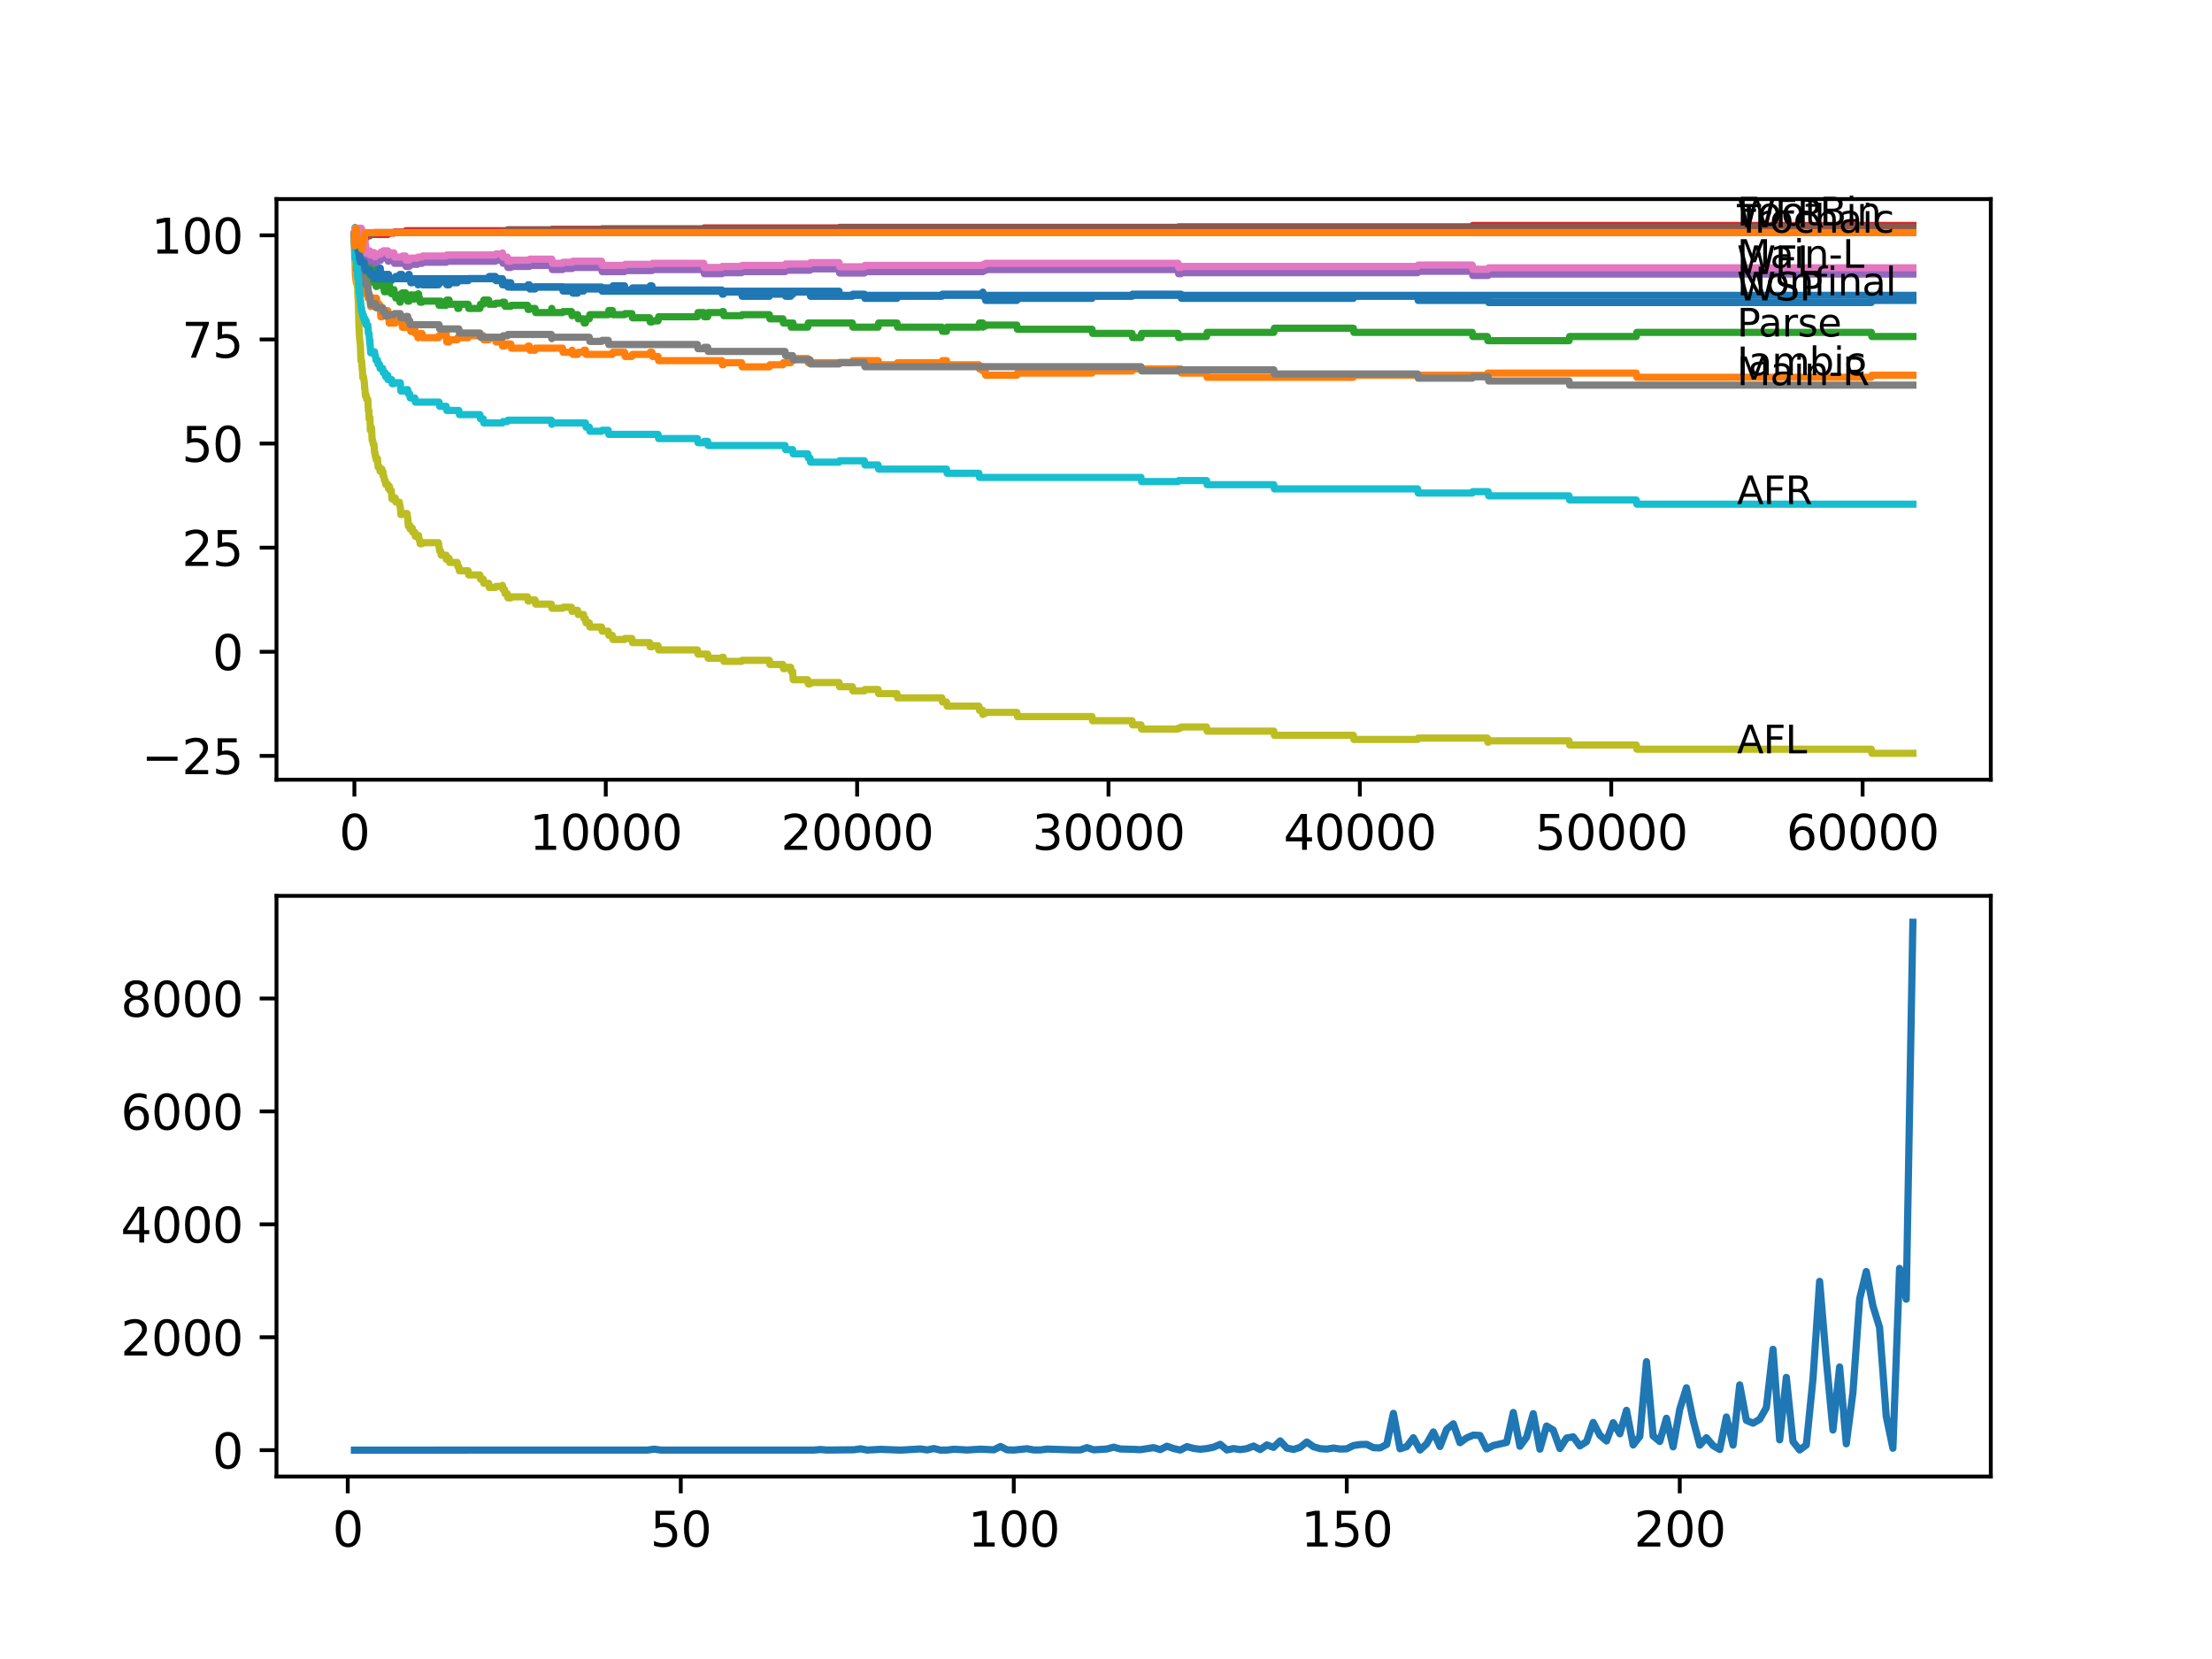 <?xml version="1.0" encoding="utf-8" standalone="no"?>
<!DOCTYPE svg PUBLIC "-//W3C//DTD SVG 1.1//EN"
  "http://www.w3.org/Graphics/SVG/1.1/DTD/svg11.dtd">
<svg xmlns:xlink="http://www.w3.org/1999/xlink" width="460.8pt" height="345.6pt" viewBox="0 0 460.8 345.6" xmlns="http://www.w3.org/2000/svg" version="1.1">
 <defs>
  <style type="text/css">*{stroke-linejoin: round; stroke-linecap: butt}</style>
 </defs>
 <g id="figure_1">
  <g id="patch_1">
   <path d="M 0 345.6 
L 460.8 345.6 
L 460.8 0 
L 0 0 
z
" style="fill: #ffffff"/>
  </g>
  <g id="axes_1">
   <g id="patch_2">
    <path d="M 57.6 162.432 
L 414.72 162.432 
L 414.72 41.472 
L 57.6 41.472 
z
" style="fill: #ffffff"/>
   </g>
   <g id="matplotlib.axis_1">
    <g id="xtick_1">
     <g id="line2d_1">
      <defs>
       <path id="m56c17dccdc" d="M 0 0 
L 0 3.5 
" style="stroke: #000000; stroke-width: 0.8"/>
      </defs>
      <g>
       <use xlink:href="#m56c17dccdc" x="73.827" y="162.432" style="stroke: #000000; stroke-width: 0.8"/>
      </g>
     </g>
     <g id="text_1">
      <!-- 0 -->
      <g transform="translate(70.646 177.03)scale(0.1 -0.1)">
       <defs>
        <path id="DejaVuSans-30" d="M 2034 4250 
Q 1547 4250 1301 3770 
Q 1056 3291 1056 2328 
Q 1056 1369 1301 889 
Q 1547 409 2034 409 
Q 2525 409 2770 889 
Q 3016 1369 3016 2328 
Q 3016 3291 2770 3770 
Q 2525 4250 2034 4250 
z
M 2034 4750 
Q 2819 4750 3233 4129 
Q 3647 3509 3647 2328 
Q 3647 1150 3233 529 
Q 2819 -91 2034 -91 
Q 1250 -91 836 529 
Q 422 1150 422 2328 
Q 422 3509 836 4129 
Q 1250 4750 2034 4750 
z
" transform="scale(0.016)"/>
       </defs>
       <use xlink:href="#DejaVuSans-30"/>
      </g>
     </g>
    </g>
    <g id="xtick_2">
     <g id="line2d_2">
      <g>
       <use xlink:href="#m56c17dccdc" x="126.192" y="162.432" style="stroke: #000000; stroke-width: 0.8"/>
      </g>
     </g>
     <g id="text_2">
      <!-- 10000 -->
      <g transform="translate(110.286 177.03)scale(0.1 -0.1)">
       <defs>
        <path id="DejaVuSans-31" d="M 794 531 
L 1825 531 
L 1825 4091 
L 703 3866 
L 703 4441 
L 1819 4666 
L 2450 4666 
L 2450 531 
L 3481 531 
L 3481 0 
L 794 0 
L 794 531 
z
" transform="scale(0.016)"/>
       </defs>
       <use xlink:href="#DejaVuSans-31"/>
       <use xlink:href="#DejaVuSans-30" x="63.623"/>
       <use xlink:href="#DejaVuSans-30" x="127.246"/>
       <use xlink:href="#DejaVuSans-30" x="190.869"/>
       <use xlink:href="#DejaVuSans-30" x="254.492"/>
      </g>
     </g>
    </g>
    <g id="xtick_3">
     <g id="line2d_3">
      <g>
       <use xlink:href="#m56c17dccdc" x="178.556" y="162.432" style="stroke: #000000; stroke-width: 0.8"/>
      </g>
     </g>
     <g id="text_3">
      <!-- 20000 -->
      <g transform="translate(162.65 177.03)scale(0.1 -0.1)">
       <defs>
        <path id="DejaVuSans-32" d="M 1228 531 
L 3431 531 
L 3431 0 
L 469 0 
L 469 531 
Q 828 903 1448 1529 
Q 2069 2156 2228 2338 
Q 2531 2678 2651 2914 
Q 2772 3150 2772 3378 
Q 2772 3750 2511 3984 
Q 2250 4219 1831 4219 
Q 1534 4219 1204 4116 
Q 875 4013 500 3803 
L 500 4441 
Q 881 4594 1212 4672 
Q 1544 4750 1819 4750 
Q 2544 4750 2975 4387 
Q 3406 4025 3406 3419 
Q 3406 3131 3298 2873 
Q 3191 2616 2906 2266 
Q 2828 2175 2409 1742 
Q 1991 1309 1228 531 
z
" transform="scale(0.016)"/>
       </defs>
       <use xlink:href="#DejaVuSans-32"/>
       <use xlink:href="#DejaVuSans-30" x="63.623"/>
       <use xlink:href="#DejaVuSans-30" x="127.246"/>
       <use xlink:href="#DejaVuSans-30" x="190.869"/>
       <use xlink:href="#DejaVuSans-30" x="254.492"/>
      </g>
     </g>
    </g>
    <g id="xtick_4">
     <g id="line2d_4">
      <g>
       <use xlink:href="#m56c17dccdc" x="230.921" y="162.432" style="stroke: #000000; stroke-width: 0.8"/>
      </g>
     </g>
     <g id="text_4">
      <!-- 30000 -->
      <g transform="translate(215.015 177.03)scale(0.1 -0.1)">
       <defs>
        <path id="DejaVuSans-33" d="M 2597 2516 
Q 3050 2419 3304 2112 
Q 3559 1806 3559 1356 
Q 3559 666 3084 287 
Q 2609 -91 1734 -91 
Q 1441 -91 1130 -33 
Q 819 25 488 141 
L 488 750 
Q 750 597 1062 519 
Q 1375 441 1716 441 
Q 2309 441 2620 675 
Q 2931 909 2931 1356 
Q 2931 1769 2642 2001 
Q 2353 2234 1838 2234 
L 1294 2234 
L 1294 2753 
L 1863 2753 
Q 2328 2753 2575 2939 
Q 2822 3125 2822 3475 
Q 2822 3834 2567 4026 
Q 2313 4219 1838 4219 
Q 1578 4219 1281 4162 
Q 984 4106 628 3988 
L 628 4550 
Q 988 4650 1302 4700 
Q 1616 4750 1894 4750 
Q 2613 4750 3031 4423 
Q 3450 4097 3450 3541 
Q 3450 3153 3228 2886 
Q 3006 2619 2597 2516 
z
" transform="scale(0.016)"/>
       </defs>
       <use xlink:href="#DejaVuSans-33"/>
       <use xlink:href="#DejaVuSans-30" x="63.623"/>
       <use xlink:href="#DejaVuSans-30" x="127.246"/>
       <use xlink:href="#DejaVuSans-30" x="190.869"/>
       <use xlink:href="#DejaVuSans-30" x="254.492"/>
      </g>
     </g>
    </g>
    <g id="xtick_5">
     <g id="line2d_5">
      <g>
       <use xlink:href="#m56c17dccdc" x="283.285" y="162.432" style="stroke: #000000; stroke-width: 0.8"/>
      </g>
     </g>
     <g id="text_5">
      <!-- 40000 -->
      <g transform="translate(267.379 177.03)scale(0.1 -0.1)">
       <defs>
        <path id="DejaVuSans-34" d="M 2419 4116 
L 825 1625 
L 2419 1625 
L 2419 4116 
z
M 2253 4666 
L 3047 4666 
L 3047 1625 
L 3713 1625 
L 3713 1100 
L 3047 1100 
L 3047 0 
L 2419 0 
L 2419 1100 
L 313 1100 
L 313 1709 
L 2253 4666 
z
" transform="scale(0.016)"/>
       </defs>
       <use xlink:href="#DejaVuSans-34"/>
       <use xlink:href="#DejaVuSans-30" x="63.623"/>
       <use xlink:href="#DejaVuSans-30" x="127.246"/>
       <use xlink:href="#DejaVuSans-30" x="190.869"/>
       <use xlink:href="#DejaVuSans-30" x="254.492"/>
      </g>
     </g>
    </g>
    <g id="xtick_6">
     <g id="line2d_6">
      <g>
       <use xlink:href="#m56c17dccdc" x="335.65" y="162.432" style="stroke: #000000; stroke-width: 0.8"/>
      </g>
     </g>
     <g id="text_6">
      <!-- 50000 -->
      <g transform="translate(319.744 177.03)scale(0.1 -0.1)">
       <defs>
        <path id="DejaVuSans-35" d="M 691 4666 
L 3169 4666 
L 3169 4134 
L 1269 4134 
L 1269 2991 
Q 1406 3038 1543 3061 
Q 1681 3084 1819 3084 
Q 2600 3084 3056 2656 
Q 3513 2228 3513 1497 
Q 3513 744 3044 326 
Q 2575 -91 1722 -91 
Q 1428 -91 1123 -41 
Q 819 9 494 109 
L 494 744 
Q 775 591 1075 516 
Q 1375 441 1709 441 
Q 2250 441 2565 725 
Q 2881 1009 2881 1497 
Q 2881 1984 2565 2268 
Q 2250 2553 1709 2553 
Q 1456 2553 1204 2497 
Q 953 2441 691 2322 
L 691 4666 
z
" transform="scale(0.016)"/>
       </defs>
       <use xlink:href="#DejaVuSans-35"/>
       <use xlink:href="#DejaVuSans-30" x="63.623"/>
       <use xlink:href="#DejaVuSans-30" x="127.246"/>
       <use xlink:href="#DejaVuSans-30" x="190.869"/>
       <use xlink:href="#DejaVuSans-30" x="254.492"/>
      </g>
     </g>
    </g>
    <g id="xtick_7">
     <g id="line2d_7">
      <g>
       <use xlink:href="#m56c17dccdc" x="388.014" y="162.432" style="stroke: #000000; stroke-width: 0.8"/>
      </g>
     </g>
     <g id="text_7">
      <!-- 60000 -->
      <g transform="translate(372.108 177.03)scale(0.1 -0.1)">
       <defs>
        <path id="DejaVuSans-36" d="M 2113 2584 
Q 1688 2584 1439 2293 
Q 1191 2003 1191 1497 
Q 1191 994 1439 701 
Q 1688 409 2113 409 
Q 2538 409 2786 701 
Q 3034 994 3034 1497 
Q 3034 2003 2786 2293 
Q 2538 2584 2113 2584 
z
M 3366 4563 
L 3366 3988 
Q 3128 4100 2886 4159 
Q 2644 4219 2406 4219 
Q 1781 4219 1451 3797 
Q 1122 3375 1075 2522 
Q 1259 2794 1537 2939 
Q 1816 3084 2150 3084 
Q 2853 3084 3261 2657 
Q 3669 2231 3669 1497 
Q 3669 778 3244 343 
Q 2819 -91 2113 -91 
Q 1303 -91 875 529 
Q 447 1150 447 2328 
Q 447 3434 972 4092 
Q 1497 4750 2381 4750 
Q 2619 4750 2861 4703 
Q 3103 4656 3366 4563 
z
" transform="scale(0.016)"/>
       </defs>
       <use xlink:href="#DejaVuSans-36"/>
       <use xlink:href="#DejaVuSans-30" x="63.623"/>
       <use xlink:href="#DejaVuSans-30" x="127.246"/>
       <use xlink:href="#DejaVuSans-30" x="190.869"/>
       <use xlink:href="#DejaVuSans-30" x="254.492"/>
      </g>
     </g>
    </g>
   </g>
   <g id="matplotlib.axis_2">
    <g id="ytick_1">
     <g id="line2d_8">
      <defs>
       <path id="m9f1487c3e7" d="M 0 0 
L -3.5 0 
" style="stroke: #000000; stroke-width: 0.8"/>
      </defs>
      <g>
       <use xlink:href="#m9f1487c3e7" x="57.6" y="157.469" style="stroke: #000000; stroke-width: 0.8"/>
      </g>
     </g>
     <g id="text_8">
      <!-- −25 -->
      <g transform="translate(29.495 161.268)scale(0.1 -0.1)">
       <defs>
        <path id="DejaVuSans-2212" d="M 678 2272 
L 4684 2272 
L 4684 1741 
L 678 1741 
L 678 2272 
z
" transform="scale(0.016)"/>
       </defs>
       <use xlink:href="#DejaVuSans-2212"/>
       <use xlink:href="#DejaVuSans-32" x="83.789"/>
       <use xlink:href="#DejaVuSans-35" x="147.412"/>
      </g>
     </g>
    </g>
    <g id="ytick_2">
     <g id="line2d_9">
      <g>
       <use xlink:href="#m9f1487c3e7" x="57.6" y="135.78" style="stroke: #000000; stroke-width: 0.8"/>
      </g>
     </g>
     <g id="text_9">
      <!-- 0 -->
      <g transform="translate(44.237 139.579)scale(0.1 -0.1)">
       <use xlink:href="#DejaVuSans-30"/>
      </g>
     </g>
    </g>
    <g id="ytick_3">
     <g id="line2d_10">
      <g>
       <use xlink:href="#m9f1487c3e7" x="57.6" y="114.091" style="stroke: #000000; stroke-width: 0.8"/>
      </g>
     </g>
     <g id="text_10">
      <!-- 25 -->
      <g transform="translate(37.875 117.89)scale(0.1 -0.1)">
       <use xlink:href="#DejaVuSans-32"/>
       <use xlink:href="#DejaVuSans-35" x="63.623"/>
      </g>
     </g>
    </g>
    <g id="ytick_4">
     <g id="line2d_11">
      <g>
       <use xlink:href="#m9f1487c3e7" x="57.6" y="92.402" style="stroke: #000000; stroke-width: 0.8"/>
      </g>
     </g>
     <g id="text_11">
      <!-- 50 -->
      <g transform="translate(37.875 96.201)scale(0.1 -0.1)">
       <use xlink:href="#DejaVuSans-35"/>
       <use xlink:href="#DejaVuSans-30" x="63.623"/>
      </g>
     </g>
    </g>
    <g id="ytick_5">
     <g id="line2d_12">
      <g>
       <use xlink:href="#m9f1487c3e7" x="57.6" y="70.712" style="stroke: #000000; stroke-width: 0.8"/>
      </g>
     </g>
     <g id="text_12">
      <!-- 75 -->
      <g transform="translate(37.875 74.512)scale(0.1 -0.1)">
       <defs>
        <path id="DejaVuSans-37" d="M 525 4666 
L 3525 4666 
L 3525 4397 
L 1831 0 
L 1172 0 
L 2766 4134 
L 525 4134 
L 525 4666 
z
" transform="scale(0.016)"/>
       </defs>
       <use xlink:href="#DejaVuSans-37"/>
       <use xlink:href="#DejaVuSans-35" x="63.623"/>
      </g>
     </g>
    </g>
    <g id="ytick_6">
     <g id="line2d_13">
      <g>
       <use xlink:href="#m9f1487c3e7" x="57.6" y="49.023" style="stroke: #000000; stroke-width: 0.8"/>
      </g>
     </g>
     <g id="text_13">
      <!-- 100 -->
      <g transform="translate(31.512 52.823)scale(0.1 -0.1)">
       <use xlink:href="#DejaVuSans-31"/>
       <use xlink:href="#DejaVuSans-30" x="63.623"/>
       <use xlink:href="#DejaVuSans-30" x="127.246"/>
      </g>
     </g>
    </g>
   </g>
   <g id="line2d_14">
    <path d="M 73.833 48.85 
L 73.838 48.85 
L 73.901 50.296 
L 73.953 50.007 
L 73.964 50.007 
L 74.047 51.308 
L 74.079 50.874 
L 74.115 50.44 
L 74.142 52.176 
L 74.178 51.742 
L 74.205 51.742 
L 74.21 52.609 
L 74.278 51.453 
L 74.314 52.32 
L 74.351 52.32 
L 74.403 53.621 
L 74.466 53.188 
L 74.498 53.188 
L 74.508 54.055 
L 74.608 53.188 
L 74.618 53.188 
L 74.686 52.32 
L 74.634 53.621 
L 74.728 52.899 
L 74.749 52.899 
L 74.796 53.766 
L 74.859 53.332 
L 74.87 53.332 
L 74.88 53.043 
L 74.885 53.911 
L 74.964 53.911 
L 75.063 55.646 
L 75.079 55.357 
L 75.11 55.357 
L 75.231 54.489 
L 75.414 54.489 
L 75.535 53.621 
L 75.545 53.621 
L 75.66 54.489 
L 75.692 54.489 
L 75.713 55.357 
L 75.802 54.923 
L 75.864 54.923 
L 75.88 54.634 
L 75.885 55.501 
L 75.964 55.501 
L 75.969 55.501 
L 76.084 55.067 
L 76.655 55.067 
L 76.666 55.935 
L 76.765 55.501 
L 76.854 55.501 
L 76.896 55.067 
L 76.901 55.935 
L 76.959 55.935 
L 77.126 55.935 
L 77.147 55.646 
L 77.174 57.381 
L 77.21 57.381 
L 77.404 57.381 
L 77.53 56.08 
L 77.634 56.08 
L 77.75 55.646 
L 77.912 55.646 
L 78.027 55.429 
L 78.132 55.429 
L 78.21 54.995 
L 78.216 55.863 
L 78.237 55.863 
L 78.258 55.863 
L 78.373 55.429 
L 78.409 55.429 
L 78.525 56.296 
L 78.697 56.296 
L 78.813 55.863 
L 79.216 55.863 
L 79.336 57.598 
L 79.556 57.598 
L 79.671 57.164 
L 79.718 57.164 
L 79.802 58.032 
L 79.828 57.598 
L 79.954 57.598 
L 80.069 57.164 
L 80.949 57.164 
L 81.069 58.899 
L 81.143 58.899 
L 81.258 58.465 
L 81.525 58.465 
L 81.64 58.032 
L 82.331 58.032 
L 82.447 57.598 
L 83.19 57.598 
L 83.305 57.164 
L 83.714 57.164 
L 83.829 58.032 
L 84.793 58.032 
L 84.908 57.598 
L 85.033 57.598 
L 85.149 57.164 
L 85.232 57.164 
L 85.348 58.032 
L 85.463 58.032 
L 85.578 58.899 
L 85.892 58.899 
L 86.007 58.465 
L 86.955 58.465 
L 87.07 59.333 
L 87.186 59.333 
L 87.301 58.899 
L 87.395 58.899 
L 87.51 58.465 
L 87.929 58.465 
L 88.044 59.333 
L 91.343 59.333 
L 91.459 58.899 
L 91.799 58.899 
L 91.914 58.465 
L 92.967 58.465 
L 93.082 59.333 
L 93.558 59.333 
L 93.674 58.899 
L 95.25 58.899 
L 95.365 58.465 
L 97.528 58.465 
L 97.643 58.032 
L 101.801 58.032 
L 101.916 57.598 
L 103.199 57.598 
L 103.314 58.465 
L 104.565 58.465 
L 104.681 59.333 
L 105.115 59.333 
L 105.23 58.899 
L 106.403 58.899 
L 106.519 59.767 
L 109.901 59.767 
L 110.017 59.333 
L 110.263 59.333 
L 110.378 60.201 
L 111.462 60.201 
L 111.577 59.767 
L 117.185 59.767 
L 117.3 60.634 
L 119.049 60.634 
L 119.165 60.201 
L 119.207 60.201 
L 119.322 61.068 
L 120.332 61.068 
L 120.448 60.634 
L 121.568 60.634 
L 121.683 60.201 
L 125.328 60.201 
L 125.443 59.984 
L 127.564 59.984 
L 127.679 59.55 
L 130.114 59.55 
L 130.229 60.417 
L 131.633 60.417 
L 131.748 59.984 
L 135.33 59.984 
L 135.445 59.55 
L 135.811 59.55 
L 135.927 60.417 
L 150.374 60.417 
L 150.489 61.285 
L 150.683 61.285 
L 150.798 60.851 
L 154.485 60.851 
L 154.6 61.719 
L 160.271 61.719 
L 160.386 61.285 
L 163.088 61.285 
L 163.203 60.851 
L 163.549 60.851 
L 163.664 61.719 
L 164.701 61.719 
L 164.816 61.285 
L 165.188 61.285 
L 165.303 60.851 
L 168.738 60.851 
L 168.853 61.719 
L 177.556 61.719 
L 177.671 61.285 
L 180.059 61.285 
L 180.175 62.153 
L 186.861 62.153 
L 186.977 61.719 
L 196.219 61.719 
L 196.334 61.285 
L 204.723 61.285 
L 204.744 60.851 
L 204.749 61.719 
L 204.828 61.719 
L 205.226 61.719 
L 205.341 62.586 
L 211.829 62.586 
L 211.944 62.153 
L 227.486 62.153 
L 227.601 61.719 
L 235.827 61.719 
L 235.943 61.285 
L 246.002 61.285 
L 246.117 62.153 
L 281.929 62.153 
L 282.044 61.719 
L 295.319 61.719 
L 295.434 62.586 
L 309.829 62.586 
L 309.944 62.153 
L 310.007 62.153 
L 310.122 63.02 
L 389.826 63.02 
L 389.941 62.586 
L 398.487 62.586 
L 398.487 62.586 
" clip-path="url(#pc2cc4b437e)" style="fill: none; stroke: #1f77b4; stroke-width: 1.5; stroke-linecap: square"/>
   </g>
   <g id="line2d_15">
    <path d="M 73.833 49.891 
L 73.838 49.023 
L 73.927 52.638 
L 73.932 52.638 
L 74.047 57.41 
L 74.068 56.976 
L 74.079 56.976 
L 74.115 56.542 
L 74.142 58.277 
L 74.178 57.844 
L 74.205 57.844 
L 74.21 58.711 
L 74.246 56.109 
L 74.304 56.109 
L 74.335 56.109 
L 74.356 56.831 
L 74.482 55.096 
L 74.498 55.096 
L 74.508 55.964 
L 74.608 55.096 
L 74.618 55.096 
L 74.665 54.229 
L 74.692 55.964 
L 74.723 55.096 
L 74.733 55.964 
L 74.801 54.663 
L 74.828 54.663 
L 74.854 54.663 
L 74.859 54.518 
L 74.885 56.253 
L 74.938 55.386 
L 75.058 57.771 
L 75.11 57.771 
L 75.116 57.338 
L 75.121 58.205 
L 75.22 57.771 
L 75.288 57.771 
L 75.336 56.904 
L 75.398 57.771 
L 75.414 57.771 
L 75.461 57.338 
L 75.508 58.639 
L 75.514 58.639 
L 75.545 58.639 
L 75.66 59.506 
L 75.692 59.506 
L 75.713 60.374 
L 75.802 59.94 
L 75.88 59.94 
L 75.969 60.808 
L 75.99 60.374 
L 76.095 60.374 
L 76.21 61.242 
L 76.655 61.242 
L 76.666 62.109 
L 76.765 61.675 
L 76.854 61.675 
L 76.875 61.242 
L 76.88 62.109 
L 76.959 62.109 
L 77.1 62.109 
L 77.221 63.844 
L 77.404 63.844 
L 77.53 62.543 
L 77.634 62.543 
L 77.75 62.109 
L 78.022 62.109 
L 78.132 62.977 
L 78.247 62.543 
L 78.258 62.543 
L 78.373 62.109 
L 78.409 62.109 
L 78.525 62.977 
L 78.645 62.977 
L 78.697 63.844 
L 78.755 63.411 
L 79.064 63.411 
L 79.179 64.278 
L 79.216 64.278 
L 79.336 66.013 
L 79.556 66.013 
L 79.671 65.579 
L 79.802 65.579 
L 79.917 65.146 
L 79.954 65.146 
L 80.069 64.712 
L 80.797 64.712 
L 80.912 65.579 
L 80.949 65.579 
L 81.069 67.315 
L 81.143 67.315 
L 81.258 66.881 
L 81.525 66.881 
L 81.583 66.447 
L 81.588 67.315 
L 81.63 67.315 
L 82.331 67.315 
L 82.447 66.881 
L 83.19 66.881 
L 83.305 66.447 
L 83.452 66.447 
L 83.567 67.315 
L 83.714 67.315 
L 83.829 68.182 
L 84.793 68.182 
L 84.908 67.748 
L 85.033 67.748 
L 85.149 67.315 
L 85.232 67.315 
L 85.348 68.182 
L 85.463 68.182 
L 85.578 69.05 
L 85.892 69.05 
L 86.007 68.616 
L 86.416 68.616 
L 86.531 69.483 
L 86.955 69.483 
L 87.07 70.351 
L 87.186 70.351 
L 87.301 69.917 
L 87.395 69.917 
L 87.51 69.483 
L 87.929 69.483 
L 88.044 70.351 
L 91.343 70.351 
L 91.459 69.917 
L 91.799 69.917 
L 91.914 69.483 
L 92.951 69.483 
L 93.071 71.219 
L 93.558 71.219 
L 93.674 70.785 
L 95.25 70.785 
L 95.365 70.351 
L 97.528 70.351 
L 97.643 69.917 
L 100.664 69.917 
L 100.779 70.785 
L 101.801 70.785 
L 101.916 70.351 
L 103.199 70.351 
L 103.314 71.219 
L 104.565 71.219 
L 104.681 72.086 
L 105.115 72.086 
L 105.23 71.652 
L 106.403 71.652 
L 106.519 72.52 
L 109.901 72.52 
L 110.017 72.086 
L 110.263 72.086 
L 110.378 72.954 
L 111.462 72.954 
L 111.577 72.52 
L 117.185 72.52 
L 117.3 73.387 
L 119.049 73.387 
L 119.165 72.954 
L 119.207 72.954 
L 119.322 73.821 
L 120.332 73.821 
L 120.448 73.387 
L 121.568 73.387 
L 121.683 72.954 
L 121.966 72.954 
L 122.081 73.821 
L 127.564 73.821 
L 127.679 73.387 
L 130.114 73.387 
L 130.229 74.255 
L 131.633 74.255 
L 131.748 73.821 
L 135.33 73.821 
L 135.445 73.387 
L 135.811 73.387 
L 135.927 74.255 
L 137.084 74.255 
L 137.199 75.123 
L 150.374 75.123 
L 150.489 75.99 
L 150.683 75.99 
L 150.798 75.556 
L 154.485 75.556 
L 154.6 76.424 
L 160.271 76.424 
L 160.386 75.99 
L 163.088 75.99 
L 163.203 75.556 
L 164.701 75.556 
L 164.816 75.123 
L 165.188 75.123 
L 165.303 74.689 
L 168.267 74.689 
L 168.382 75.556 
L 177.556 75.556 
L 177.671 75.123 
L 182.924 75.123 
L 183.039 75.99 
L 186.861 75.99 
L 186.977 75.556 
L 196.219 75.556 
L 196.334 75.123 
L 197.177 75.123 
L 197.292 75.99 
L 203.927 75.99 
L 204.042 76.858 
L 204.723 76.858 
L 204.744 76.424 
L 204.749 77.292 
L 204.828 77.292 
L 205.226 77.292 
L 205.341 78.159 
L 211.829 78.159 
L 211.944 77.725 
L 227.486 77.725 
L 227.601 77.292 
L 235.827 77.292 
L 235.943 76.858 
L 246.002 76.858 
L 246.117 77.725 
L 251.348 77.725 
L 251.464 78.593 
L 281.929 78.593 
L 282.044 78.159 
L 309.829 78.159 
L 309.944 77.725 
L 340.865 77.725 
L 340.981 78.593 
L 389.826 78.593 
L 389.941 78.159 
L 398.487 78.159 
L 398.487 78.159 
" clip-path="url(#pc2cc4b437e)" style="fill: none; stroke: #ff7f0e; stroke-width: 1.5; stroke-linecap: square"/>
   </g>
   <g id="line2d_16">
    <path d="M 73.833 48.85 
L 73.859 48.85 
L 73.974 47.404 
L 73.99 47.404 
L 74.016 49.139 
L 74.105 48.85 
L 74.126 48.85 
L 74.241 49.717 
L 74.267 49.717 
L 74.278 48.561 
L 74.341 50.296 
L 74.372 50.296 
L 74.487 51.163 
L 74.566 51.163 
L 74.665 54.634 
L 74.692 53.766 
L 74.697 53.766 
L 74.728 53.477 
L 74.812 55.212 
L 74.854 55.212 
L 74.87 56.08 
L 74.943 54.923 
L 74.959 54.923 
L 74.974 54.923 
L 75.048 55.79 
L 75.069 54.634 
L 75.079 54.634 
L 75.11 54.634 
L 75.116 55.501 
L 75.22 54.634 
L 75.278 54.634 
L 75.336 55.501 
L 75.388 54.634 
L 75.414 54.634 
L 75.503 56.369 
L 75.529 55.501 
L 75.576 55.501 
L 75.692 56.369 
L 75.864 56.369 
L 75.87 56.08 
L 75.875 56.947 
L 75.964 56.947 
L 76.032 56.947 
L 76.095 57.815 
L 76.142 56.947 
L 76.189 56.947 
L 76.283 58.682 
L 76.304 57.815 
L 76.624 57.815 
L 76.739 56.73 
L 76.854 56.73 
L 76.875 57.598 
L 76.964 56.73 
L 77.001 56.73 
L 77.074 57.598 
L 77.106 55.863 
L 77.126 55.863 
L 77.242 55.357 
L 77.404 55.357 
L 77.53 57.959 
L 77.634 57.959 
L 77.75 58.827 
L 78.022 58.827 
L 78.132 57.959 
L 78.247 58.827 
L 78.258 58.827 
L 78.373 59.694 
L 78.409 59.694 
L 78.525 59.478 
L 78.645 59.478 
L 78.697 58.61 
L 78.755 59.478 
L 79.064 59.478 
L 79.179 58.61 
L 79.216 58.61 
L 79.336 58.176 
L 79.556 58.176 
L 79.671 59.044 
L 79.802 59.044 
L 79.917 59.911 
L 79.954 59.911 
L 80.069 60.779 
L 80.232 60.779 
L 80.347 59.911 
L 80.776 59.911 
L 80.797 60.779 
L 80.886 59.911 
L 80.949 59.911 
L 81.069 59.478 
L 81.143 59.478 
L 81.258 60.345 
L 81.525 60.345 
L 81.583 61.213 
L 81.635 60.345 
L 82.07 60.345 
L 82.185 61.213 
L 82.331 61.213 
L 82.447 62.08 
L 83.19 62.08 
L 83.305 62.948 
L 83.384 62.948 
L 83.504 61.213 
L 83.714 61.213 
L 83.829 60.996 
L 84.473 60.996 
L 84.588 61.863 
L 84.793 61.863 
L 84.908 62.731 
L 84.934 62.731 
L 85.033 61.863 
L 85.044 62.731 
L 85.232 62.731 
L 85.369 61.646 
L 85.463 61.646 
L 85.578 61.43 
L 85.892 61.43 
L 86.007 62.297 
L 86.416 62.297 
L 86.531 61.43 
L 86.955 61.43 
L 87.07 61.213 
L 87.186 61.213 
L 87.301 62.08 
L 87.395 62.08 
L 87.51 62.948 
L 87.929 62.948 
L 88.044 62.731 
L 91.343 62.731 
L 91.459 63.598 
L 91.469 63.598 
L 91.584 62.731 
L 91.799 62.731 
L 91.914 63.598 
L 92.951 63.598 
L 93.066 62.514 
L 93.558 62.514 
L 93.674 63.382 
L 95.25 63.382 
L 95.365 64.249 
L 95.59 64.249 
L 95.705 63.382 
L 97.528 63.382 
L 97.643 64.249 
L 99.973 64.249 
L 100.088 63.382 
L 100.664 63.382 
L 100.779 62.514 
L 101.801 62.514 
L 101.916 63.382 
L 103.199 63.382 
L 103.314 63.165 
L 104.565 63.165 
L 104.681 62.948 
L 105.115 62.948 
L 105.23 63.815 
L 106.403 63.815 
L 106.519 63.598 
L 109.901 63.598 
L 110.017 64.466 
L 110.263 64.466 
L 110.378 64.249 
L 111.462 64.249 
L 111.577 65.117 
L 114.85 65.117 
L 114.944 64.249 
L 114.96 65.117 
L 117.185 65.117 
L 117.3 64.9 
L 119.049 64.9 
L 119.165 65.767 
L 119.207 65.767 
L 119.322 65.55 
L 120.332 65.55 
L 120.448 66.418 
L 121.568 66.418 
L 121.683 67.286 
L 121.966 67.286 
L 122.081 66.418 
L 122.757 66.418 
L 122.872 65.55 
L 126.71 65.55 
L 126.826 64.683 
L 127.564 64.683 
L 127.679 65.55 
L 130.114 65.55 
L 130.229 65.334 
L 131.633 65.334 
L 131.748 66.201 
L 135.33 66.201 
L 135.445 67.069 
L 135.811 67.069 
L 135.927 66.852 
L 137.084 66.852 
L 137.199 65.984 
L 145.289 65.984 
L 145.405 65.117 
L 146.609 65.117 
L 146.724 65.984 
L 147.415 65.984 
L 147.53 65.117 
L 150.374 65.117 
L 150.489 64.9 
L 150.683 64.9 
L 150.798 65.767 
L 154.485 65.767 
L 154.6 65.55 
L 160.271 65.55 
L 160.386 66.418 
L 163.088 66.418 
L 163.203 67.286 
L 164.701 67.286 
L 164.816 68.153 
L 165.125 68.153 
L 165.188 67.286 
L 165.235 68.153 
L 168.267 68.153 
L 168.382 67.286 
L 177.556 67.286 
L 177.671 68.153 
L 182.924 68.153 
L 183.039 67.286 
L 186.861 67.286 
L 186.977 68.153 
L 196.219 68.153 
L 196.334 69.021 
L 197.177 69.021 
L 197.292 68.153 
L 203.927 68.153 
L 204.042 67.286 
L 204.723 67.286 
L 204.744 68.153 
L 204.833 67.936 
L 205.226 67.936 
L 205.341 67.719 
L 211.829 67.719 
L 211.944 68.587 
L 227.486 68.587 
L 227.601 69.455 
L 235.827 69.455 
L 235.943 70.322 
L 237.697 70.322 
L 237.812 69.455 
L 245.41 69.455 
L 245.525 70.322 
L 246.002 70.322 
L 246.117 70.105 
L 251.348 70.105 
L 251.464 69.238 
L 265.361 69.238 
L 265.476 68.37 
L 281.929 68.37 
L 282.044 69.238 
L 306.692 69.238 
L 306.808 70.105 
L 309.829 70.105 
L 309.944 70.973 
L 326.863 70.973 
L 326.978 70.105 
L 340.865 70.105 
L 340.981 69.238 
L 389.826 69.238 
L 389.941 70.105 
L 398.487 70.105 
L 398.487 70.105 
" clip-path="url(#pc2cc4b437e)" style="fill: none; stroke: #2ca02c; stroke-width: 1.5; stroke-linecap: square"/>
   </g>
   <g id="line2d_17">
    <path d="M 73.833 49.023 
L 73.838 49.023 
L 73.869 48.807 
L 73.911 50.542 
L 73.917 50.325 
L 73.922 50.325 
L 74.074 48.922 
L 74.126 48.922 
L 74.231 48.633 
L 74.278 50.368 
L 74.346 49.717 
L 74.372 49.717 
L 74.487 49.501 
L 74.519 49.501 
L 74.634 49.284 
L 74.686 49.284 
L 74.697 49.067 
L 74.754 50.802 
L 74.76 50.802 
L 74.854 50.802 
L 74.896 50.44 
L 74.901 51.308 
L 74.943 51.308 
L 74.964 51.308 
L 75.089 50.657 
L 75.278 50.657 
L 75.393 50.368 
L 75.576 50.368 
L 75.692 50.151 
L 75.87 50.151 
L 75.985 49.862 
L 76.032 49.862 
L 76.147 49.645 
L 76.189 49.645 
L 76.31 49.139 
L 77.001 49.139 
L 77.116 48.85 
L 80.776 48.85 
L 80.891 48.561 
L 82.07 48.561 
L 82.185 48.344 
L 84.473 48.344 
L 84.588 48.055 
L 114.944 48.055 
L 115.059 47.765 
L 146.609 47.765 
L 146.724 47.476 
L 245.41 47.476 
L 245.525 47.259 
L 306.692 47.259 
L 306.808 46.97 
L 398.487 46.97 
L 398.487 46.97 
" clip-path="url(#pc2cc4b437e)" style="fill: none; stroke: #d62728; stroke-width: 1.5; stroke-linecap: square"/>
   </g>
   <g id="line2d_18">
    <path d="M 73.833 48.85 
L 75.278 48.85 
L 75.393 49.717 
L 75.576 49.717 
L 75.692 50.585 
L 75.87 50.585 
L 75.985 51.453 
L 76.032 51.453 
L 76.147 52.32 
L 76.189 52.32 
L 76.31 54.055 
L 76.655 54.055 
L 76.77 53.838 
L 76.896 53.838 
L 77.001 53.549 
L 77.116 54.417 
L 77.147 54.417 
L 77.268 53.911 
L 77.912 53.911 
L 78.027 54.778 
L 78.21 54.778 
L 78.326 54.489 
L 78.409 54.489 
L 78.525 54.272 
L 79.216 54.272 
L 79.336 53.838 
L 79.718 53.838 
L 79.834 53.549 
L 80.776 53.549 
L 80.891 54.417 
L 80.949 54.417 
L 81.069 53.983 
L 82.07 53.983 
L 82.185 54.851 
L 83.714 54.851 
L 83.829 54.634 
L 84.473 54.634 
L 84.588 55.501 
L 85.232 55.501 
L 85.348 55.284 
L 85.463 55.284 
L 85.578 55.067 
L 86.955 55.067 
L 87.07 54.851 
L 87.929 54.851 
L 88.044 54.634 
L 92.967 54.634 
L 93.082 54.417 
L 103.199 54.417 
L 103.314 54.2 
L 104.565 54.2 
L 104.681 53.983 
L 104.796 54.851 
L 105.686 54.851 
L 105.801 55.718 
L 106.403 55.718 
L 106.519 55.501 
L 110.263 55.501 
L 110.378 55.284 
L 114.944 55.284 
L 115.059 56.152 
L 117.185 56.152 
L 117.3 55.935 
L 119.207 55.935 
L 119.322 55.718 
L 125.328 55.718 
L 125.443 56.586 
L 130.114 56.586 
L 130.229 56.369 
L 135.811 56.369 
L 135.927 56.152 
L 146.609 56.152 
L 146.724 57.019 
L 150.374 57.019 
L 150.489 56.803 
L 154.485 56.803 
L 154.6 56.586 
L 163.549 56.586 
L 163.664 56.296 
L 168.738 56.296 
L 168.853 56.007 
L 174.791 56.007 
L 174.907 56.875 
L 180.059 56.875 
L 180.175 56.586 
L 204.744 56.586 
L 204.859 56.369 
L 205.226 56.369 
L 205.341 56.152 
L 245.41 56.152 
L 245.525 57.019 
L 246.002 57.019 
L 246.117 56.803 
L 295.319 56.803 
L 295.434 56.513 
L 306.692 56.513 
L 306.808 57.381 
L 310.007 57.381 
L 310.122 57.092 
L 398.487 57.092 
L 398.487 57.092 
" clip-path="url(#pc2cc4b437e)" style="fill: none; stroke: #9467bd; stroke-width: 1.5; stroke-linecap: square"/>
   </g>
   <g id="line2d_19">
    <path d="M 73.833 49.023 
L 73.927 49.023 
L 74.047 48.445 
L 74.273 48.445 
L 74.335 48.156 
L 74.341 49.023 
L 74.372 49.023 
L 74.519 49.023 
L 74.634 48.807 
L 74.723 48.807 
L 74.838 48.517 
L 74.854 48.517 
L 74.87 49.385 
L 74.964 49.096 
L 74.974 49.096 
L 75.063 49.963 
L 75.084 49.674 
L 75.864 49.674 
L 75.98 49.385 
L 76.016 49.385 
L 76.132 48.951 
L 77.126 48.951 
L 77.242 48.662 
L 77.912 48.662 
L 78.027 48.445 
L 104.681 48.445 
L 104.796 48.156 
L 105.686 48.156 
L 105.801 47.867 
L 125.328 47.867 
L 125.443 47.65 
L 174.791 47.65 
L 174.907 47.361 
L 398.487 47.361 
L 398.487 47.361 
" clip-path="url(#pc2cc4b437e)" style="fill: none; stroke: #8c564b; stroke-width: 1.5; stroke-linecap: square"/>
   </g>
   <g id="line2d_20">
    <path d="M 73.833 48.85 
L 73.848 48.85 
L 73.964 47.549 
L 75.278 47.549 
L 75.393 48.416 
L 75.576 48.416 
L 75.692 49.284 
L 75.87 49.284 
L 75.985 50.151 
L 76.032 50.151 
L 76.147 51.019 
L 76.189 51.019 
L 76.31 52.754 
L 76.655 52.754 
L 76.77 52.537 
L 76.896 52.537 
L 77.001 52.248 
L 77.116 53.115 
L 77.147 53.115 
L 77.268 52.609 
L 77.912 52.609 
L 78.027 53.477 
L 78.21 53.477 
L 78.326 53.188 
L 78.409 53.188 
L 78.525 52.971 
L 79.216 52.971 
L 79.336 52.537 
L 79.718 52.537 
L 79.834 52.248 
L 80.776 52.248 
L 80.891 53.115 
L 80.949 53.115 
L 81.069 52.682 
L 82.07 52.682 
L 82.185 53.549 
L 83.714 53.549 
L 83.829 53.332 
L 84.473 53.332 
L 84.588 54.2 
L 85.232 54.2 
L 85.348 53.983 
L 85.463 53.983 
L 85.578 53.766 
L 86.955 53.766 
L 87.07 53.549 
L 87.929 53.549 
L 88.044 53.332 
L 92.967 53.332 
L 93.082 53.115 
L 103.199 53.115 
L 103.314 52.899 
L 104.565 52.899 
L 104.681 52.682 
L 104.796 53.549 
L 105.686 53.549 
L 105.801 54.417 
L 106.403 54.417 
L 106.519 54.2 
L 110.263 54.2 
L 110.378 53.983 
L 114.944 53.983 
L 115.059 54.851 
L 117.185 54.851 
L 117.3 54.634 
L 119.207 54.634 
L 119.322 54.417 
L 125.328 54.417 
L 125.443 55.284 
L 130.114 55.284 
L 130.229 55.067 
L 135.811 55.067 
L 135.927 54.851 
L 146.609 54.851 
L 146.724 55.718 
L 150.374 55.718 
L 150.489 55.501 
L 154.485 55.501 
L 154.6 55.284 
L 163.549 55.284 
L 163.664 54.995 
L 168.738 54.995 
L 168.853 54.706 
L 174.791 54.706 
L 174.907 55.574 
L 180.059 55.574 
L 180.175 55.284 
L 204.744 55.284 
L 204.859 55.067 
L 205.226 55.067 
L 205.341 54.851 
L 245.41 54.851 
L 245.525 55.718 
L 246.002 55.718 
L 246.117 55.501 
L 295.319 55.501 
L 295.434 55.212 
L 306.692 55.212 
L 306.808 56.08 
L 310.007 56.08 
L 310.122 55.79 
L 398.487 55.79 
L 398.487 55.79 
" clip-path="url(#pc2cc4b437e)" style="fill: none; stroke: #e377c2; stroke-width: 1.5; stroke-linecap: square"/>
   </g>
   <g id="line2d_21">
    <path d="M 73.833 49.891 
L 73.848 49.891 
L 73.922 54.012 
L 73.979 53.621 
L 73.99 53.621 
L 74.11 53.188 
L 74.157 53.188 
L 74.273 54.055 
L 74.278 54.055 
L 74.362 53.694 
L 74.367 54.561 
L 74.377 54.344 
L 74.403 54.344 
L 74.519 56.08 
L 74.634 55.863 
L 74.686 55.863 
L 74.707 55.646 
L 74.754 57.381 
L 74.76 57.381 
L 74.854 57.381 
L 74.985 56.803 
L 75.037 56.803 
L 75.048 56.586 
L 75.053 57.453 
L 75.131 57.453 
L 75.152 57.453 
L 75.268 58.321 
L 75.278 58.321 
L 75.393 58.032 
L 75.576 58.032 
L 75.692 57.815 
L 75.713 57.815 
L 75.828 58.682 
L 75.87 58.682 
L 75.969 58.393 
L 76.032 59.261 
L 76.079 59.044 
L 76.189 59.044 
L 76.283 58.538 
L 76.289 59.405 
L 76.624 59.405 
L 76.744 61.14 
L 76.896 61.14 
L 77.001 62.008 
L 77.006 61.719 
L 77.074 61.719 
L 77.195 63.454 
L 77.912 63.454 
L 78.027 63.237 
L 78.21 63.237 
L 78.326 64.105 
L 79.718 64.105 
L 79.834 64.972 
L 80.232 64.972 
L 80.347 65.84 
L 80.776 65.84 
L 80.891 65.55 
L 82.07 65.55 
L 82.185 65.334 
L 83.384 65.334 
L 83.499 66.201 
L 84.473 66.201 
L 84.588 65.912 
L 84.934 65.912 
L 85.049 66.78 
L 85.337 66.78 
L 85.452 67.647 
L 91.469 67.647 
L 91.584 68.515 
L 95.59 68.515 
L 95.705 69.382 
L 99.973 69.382 
L 100.088 70.25 
L 104.681 70.25 
L 104.796 69.961 
L 105.686 69.961 
L 105.801 69.671 
L 114.85 69.671 
L 114.944 70.539 
L 114.96 70.25 
L 122.757 70.25 
L 122.872 71.117 
L 125.328 71.117 
L 125.443 70.9 
L 126.71 70.9 
L 126.826 71.768 
L 145.289 71.768 
L 145.405 72.636 
L 146.609 72.636 
L 146.724 72.346 
L 147.415 72.346 
L 147.53 73.214 
L 163.549 73.214 
L 163.664 74.082 
L 165.125 74.082 
L 165.24 74.949 
L 168.738 74.949 
L 168.853 75.817 
L 174.791 75.817 
L 174.907 75.527 
L 180.059 75.527 
L 180.175 76.395 
L 237.697 76.395 
L 237.812 77.263 
L 245.41 77.263 
L 245.525 77.046 
L 265.361 77.046 
L 265.476 77.913 
L 295.319 77.913 
L 295.434 78.781 
L 306.692 78.781 
L 306.808 78.492 
L 310.007 78.492 
L 310.122 79.359 
L 326.863 79.359 
L 326.978 80.227 
L 398.487 80.227 
L 398.487 80.227 
" clip-path="url(#pc2cc4b437e)" style="fill: none; stroke: #7f7f7f; stroke-width: 1.5; stroke-linecap: square"/>
   </g>
   <g id="line2d_22">
    <path d="M 73.833 49.891 
L 73.838 49.891 
L 73.859 49.674 
L 73.875 51.409 
L 73.901 51.409 
L 73.964 54.489 
L 74.026 54.417 
L 74.047 54.417 
L 74.163 55.574 
L 74.231 55.574 
L 74.278 59.044 
L 74.356 58.393 
L 74.362 58.393 
L 74.477 59.911 
L 74.508 59.911 
L 74.639 63.382 
L 74.65 63.382 
L 74.786 68.37 
L 74.796 68.37 
L 74.917 70.611 
L 74.938 70.611 
L 75.053 71.696 
L 75.063 71.696 
L 75.194 75.166 
L 75.336 75.166 
L 75.456 76.901 
L 75.498 76.901 
L 75.576 78.636 
L 75.613 78.419 
L 75.713 78.419 
L 75.828 79.287 
L 75.864 79.287 
L 75.985 81.022 
L 76.016 81.022 
L 76.132 82.54 
L 76.189 82.54 
L 76.283 82.323 
L 76.399 83.191 
L 76.624 83.191 
L 76.744 85.577 
L 76.854 85.577 
L 76.896 87.312 
L 76.969 87.023 
L 77.074 87.023 
L 77.147 89.625 
L 77.195 89.119 
L 77.404 89.119 
L 77.53 91.722 
L 77.634 91.722 
L 77.75 92.59 
L 77.912 92.59 
L 78.032 94.325 
L 78.132 94.325 
L 78.21 95.192 
L 78.242 94.903 
L 78.258 94.903 
L 78.373 95.771 
L 78.409 95.771 
L 78.525 95.554 
L 78.645 95.554 
L 78.765 97.289 
L 79.064 97.289 
L 79.179 98.156 
L 79.216 98.156 
L 79.336 97.723 
L 79.556 97.723 
L 79.671 98.59 
L 79.718 98.59 
L 79.802 98.301 
L 79.808 99.169 
L 79.818 99.169 
L 79.954 99.169 
L 80.069 100.036 
L 80.232 100.036 
L 80.347 100.904 
L 80.797 100.904 
L 80.912 101.771 
L 80.949 101.771 
L 81.069 101.337 
L 81.143 101.337 
L 81.258 102.205 
L 81.525 102.205 
L 81.646 103.94 
L 82.07 103.94 
L 82.185 103.723 
L 82.331 103.723 
L 82.447 104.591 
L 83.19 104.591 
L 83.305 105.458 
L 83.384 105.458 
L 83.504 107.194 
L 83.714 107.194 
L 83.829 106.977 
L 84.793 106.977 
L 84.908 107.844 
L 84.934 107.844 
L 85.054 109.579 
L 85.232 109.579 
L 85.337 109.362 
L 85.452 110.23 
L 85.463 110.23 
L 85.578 110.013 
L 85.892 110.013 
L 86.007 110.881 
L 86.416 110.881 
L 86.531 111.748 
L 86.955 111.748 
L 87.07 111.531 
L 87.186 111.531 
L 87.301 112.399 
L 87.395 112.399 
L 87.51 113.266 
L 87.929 113.266 
L 88.044 113.05 
L 91.343 113.05 
L 91.459 113.917 
L 91.469 113.917 
L 91.584 114.785 
L 91.799 114.785 
L 91.914 115.652 
L 92.951 115.652 
L 92.967 116.52 
L 93.061 116.303 
L 93.558 116.303 
L 93.674 117.171 
L 95.25 117.171 
L 95.365 118.038 
L 95.59 118.038 
L 95.705 118.906 
L 97.528 118.906 
L 97.643 119.773 
L 99.973 119.773 
L 100.088 120.641 
L 100.664 120.641 
L 100.779 121.508 
L 101.801 121.508 
L 101.916 122.376 
L 103.199 122.376 
L 103.314 122.159 
L 104.565 122.159 
L 104.681 121.942 
L 104.796 122.81 
L 105.115 122.81 
L 105.23 123.677 
L 105.686 123.677 
L 105.801 124.545 
L 106.403 124.545 
L 106.519 124.328 
L 109.901 124.328 
L 110.017 125.195 
L 110.263 125.195 
L 110.378 124.979 
L 111.462 124.979 
L 111.577 125.846 
L 114.85 125.846 
L 114.965 126.714 
L 117.185 126.714 
L 117.3 126.497 
L 119.049 126.497 
L 119.165 127.364 
L 119.207 127.364 
L 119.322 127.147 
L 120.332 127.147 
L 120.448 128.015 
L 121.568 128.015 
L 121.683 128.883 
L 121.966 128.883 
L 122.081 129.75 
L 122.757 129.75 
L 122.872 130.618 
L 125.328 130.618 
L 125.443 131.485 
L 126.71 131.485 
L 126.826 132.353 
L 127.564 132.353 
L 127.679 133.22 
L 130.114 133.22 
L 130.229 133.004 
L 131.633 133.004 
L 131.748 133.871 
L 135.33 133.871 
L 135.445 134.739 
L 135.811 134.739 
L 135.927 134.522 
L 137.084 134.522 
L 137.199 135.389 
L 145.289 135.389 
L 145.405 136.257 
L 147.415 136.257 
L 147.53 137.124 
L 150.374 137.124 
L 150.489 136.908 
L 150.683 136.908 
L 150.798 137.775 
L 154.485 137.775 
L 154.6 137.558 
L 160.271 137.558 
L 160.386 138.426 
L 163.088 138.426 
L 163.203 139.293 
L 163.549 139.293 
L 163.664 139.004 
L 164.701 139.004 
L 164.816 139.872 
L 165.125 139.872 
L 165.245 141.607 
L 168.267 141.607 
L 168.382 142.474 
L 168.738 142.474 
L 168.853 142.185 
L 174.791 142.185 
L 174.907 143.053 
L 177.556 143.053 
L 177.671 143.92 
L 180.059 143.92 
L 180.175 143.631 
L 182.924 143.631 
L 183.039 144.499 
L 186.861 144.499 
L 186.977 145.366 
L 196.219 145.366 
L 196.334 146.234 
L 197.177 146.234 
L 197.292 147.101 
L 203.927 147.101 
L 204.042 147.969 
L 204.723 147.969 
L 204.744 148.837 
L 204.833 148.62 
L 205.226 148.62 
L 205.341 148.403 
L 211.829 148.403 
L 211.944 149.27 
L 227.486 149.27 
L 227.601 150.138 
L 235.827 150.138 
L 235.943 151.005 
L 237.697 151.005 
L 237.812 151.873 
L 245.41 151.873 
L 245.525 151.656 
L 246.002 151.656 
L 246.117 151.439 
L 251.348 151.439 
L 251.464 152.307 
L 265.361 152.307 
L 265.476 153.174 
L 281.929 153.174 
L 282.044 154.042 
L 295.319 154.042 
L 295.434 153.753 
L 309.829 153.753 
L 309.944 154.62 
L 310.007 154.62 
L 310.122 154.331 
L 326.863 154.331 
L 326.978 155.199 
L 340.865 155.199 
L 340.981 156.066 
L 389.826 156.066 
L 389.941 156.934 
L 398.487 156.934 
L 398.487 156.934 
" clip-path="url(#pc2cc4b437e)" style="fill: none; stroke: #bcbd22; stroke-width: 1.5; stroke-linecap: square"/>
   </g>
   <g id="line2d_23">
    <path d="M 73.833 49.891 
L 73.838 49.891 
L 73.859 49.674 
L 73.875 51.409 
L 73.901 51.409 
L 73.922 53.795 
L 74.016 52.682 
L 74.047 52.392 
L 74.053 53.26 
L 74.121 52.971 
L 74.126 52.971 
L 74.157 52.682 
L 74.163 53.549 
L 74.225 53.549 
L 74.231 53.549 
L 74.278 56.152 
L 74.351 55.501 
L 74.362 55.501 
L 74.477 57.019 
L 74.508 57.019 
L 74.519 57.887 
L 74.618 57.67 
L 74.665 57.67 
L 74.791 60.923 
L 74.854 60.923 
L 74.896 60.562 
L 74.901 61.43 
L 74.938 61.43 
L 75.053 62.731 
L 75.116 62.731 
L 75.236 64.466 
L 75.278 64.466 
L 75.336 64.177 
L 75.341 65.044 
L 75.377 65.044 
L 75.503 65.044 
L 75.576 65.912 
L 75.613 65.695 
L 75.713 65.695 
L 75.828 66.563 
L 75.87 66.563 
L 75.969 66.273 
L 76.016 67.141 
L 76.079 66.49 
L 76.095 66.49 
L 76.189 67.358 
L 76.205 67.141 
L 76.252 67.141 
L 76.283 66.852 
L 76.289 67.719 
L 76.351 67.719 
L 76.624 67.719 
L 76.744 69.455 
L 76.875 69.455 
L 76.996 71.19 
L 77.001 71.19 
L 77.074 70.9 
L 77.079 71.768 
L 77.1 71.768 
L 77.221 73.503 
L 77.912 73.503 
L 78.022 73.286 
L 78.137 74.154 
L 78.21 74.154 
L 78.326 75.021 
L 78.645 75.021 
L 78.76 75.889 
L 79.064 75.889 
L 79.179 76.757 
L 79.718 76.757 
L 79.834 77.624 
L 80.232 77.624 
L 80.347 78.492 
L 80.776 78.492 
L 80.797 78.202 
L 80.802 79.07 
L 80.876 79.07 
L 81.583 79.07 
L 81.698 79.938 
L 82.07 79.938 
L 82.185 79.721 
L 83.384 79.721 
L 83.504 81.456 
L 84.473 81.456 
L 84.588 81.167 
L 84.934 81.167 
L 85.049 82.034 
L 85.337 82.034 
L 85.452 82.902 
L 86.416 82.902 
L 86.531 83.769 
L 91.469 83.769 
L 91.584 84.637 
L 92.951 84.637 
L 93.066 85.504 
L 95.59 85.504 
L 95.705 86.372 
L 99.973 86.372 
L 100.088 87.24 
L 100.664 87.24 
L 100.779 88.107 
L 104.681 88.107 
L 104.796 87.818 
L 105.686 87.818 
L 105.801 87.529 
L 114.85 87.529 
L 114.944 88.396 
L 114.96 88.107 
L 121.966 88.107 
L 122.081 88.975 
L 122.757 88.975 
L 122.872 89.842 
L 125.328 89.842 
L 125.443 89.625 
L 126.71 89.625 
L 126.826 90.493 
L 137.084 90.493 
L 137.199 91.36 
L 145.289 91.36 
L 145.405 92.228 
L 146.609 92.228 
L 146.724 91.939 
L 147.415 91.939 
L 147.53 92.806 
L 163.549 92.806 
L 163.664 93.674 
L 165.125 93.674 
L 165.24 94.542 
L 168.267 94.542 
L 168.382 95.409 
L 168.738 95.409 
L 168.853 96.277 
L 174.791 96.277 
L 174.907 95.988 
L 180.059 95.988 
L 180.175 96.855 
L 182.924 96.855 
L 183.039 97.723 
L 197.177 97.723 
L 197.292 98.59 
L 203.927 98.59 
L 204.042 99.458 
L 237.697 99.458 
L 237.812 100.325 
L 245.41 100.325 
L 245.525 100.108 
L 251.348 100.108 
L 251.464 100.976 
L 265.361 100.976 
L 265.476 101.844 
L 295.319 101.844 
L 295.434 102.711 
L 306.692 102.711 
L 306.808 102.422 
L 310.007 102.422 
L 310.122 103.289 
L 326.863 103.289 
L 326.978 104.157 
L 340.865 104.157 
L 340.981 105.025 
L 398.487 105.025 
L 398.487 105.025 
" clip-path="url(#pc2cc4b437e)" style="fill: none; stroke: #17becf; stroke-width: 1.5; stroke-linecap: square"/>
   </g>
   <g id="line2d_24">
    <path d="M 73.833 49.023 
L 73.927 49.023 
L 74.047 50.759 
L 74.273 50.759 
L 74.335 51.626 
L 74.388 51.482 
L 74.519 51.482 
L 74.634 52.349 
L 74.723 52.349 
L 74.838 53.217 
L 74.854 53.217 
L 74.87 53.072 
L 74.875 53.94 
L 74.938 53.94 
L 74.974 53.94 
L 75.063 53.723 
L 75.069 54.59 
L 75.864 54.59 
L 75.98 55.458 
L 76.016 55.458 
L 76.132 56.325 
L 77.126 56.325 
L 77.242 57.193 
L 77.912 57.193 
L 78.027 58.061 
L 104.681 58.061 
L 104.796 58.928 
L 105.686 58.928 
L 105.801 59.796 
L 125.328 59.796 
L 125.443 60.663 
L 174.791 60.663 
L 174.907 61.531 
L 398.487 61.531 
L 398.487 61.531 
" clip-path="url(#pc2cc4b437e)" style="fill: none; stroke: #1f77b4; stroke-width: 1.5; stroke-linecap: square"/>
   </g>
   <g id="line2d_25">
    <path d="M 73.833 48.85 
L 73.875 51.236 
L 73.937 48.459 
L 73.969 48.459 
L 74.089 50.195 
L 74.115 50.195 
L 74.21 47.592 
L 74.236 48.459 
L 74.351 51.062 
L 74.356 50.195 
L 74.393 50.195 
L 74.498 51.062 
L 74.503 50.195 
L 74.618 50.195 
L 74.629 51.062 
L 74.728 50.195 
L 74.733 50.195 
L 74.749 51.062 
L 74.843 50.195 
L 74.854 50.195 
L 74.859 51.062 
L 74.964 50.195 
L 74.974 50.195 
L 75.089 51.062 
L 75.288 51.062 
L 75.404 51.93 
L 75.461 51.93 
L 75.582 50.195 
L 75.692 50.195 
L 75.807 49.327 
L 75.88 49.327 
L 75.995 48.459 
L 398.487 48.459 
L 398.487 48.459 
" clip-path="url(#pc2cc4b437e)" style="fill: none; stroke: #ff7f0e; stroke-width: 1.5; stroke-linecap: square"/>
   </g>
   <g id="patch_3">
    <path d="M 57.6 162.432 
L 57.6 41.472 
" style="fill: none; stroke: #000000; stroke-width: 0.8; stroke-linejoin: miter; stroke-linecap: square"/>
   </g>
   <g id="patch_4">
    <path d="M 414.72 162.432 
L 414.72 41.472 
" style="fill: none; stroke: #000000; stroke-width: 0.8; stroke-linejoin: miter; stroke-linecap: square"/>
   </g>
   <g id="patch_5">
    <path d="M 57.6 162.432 
L 414.72 162.432 
" style="fill: none; stroke: #000000; stroke-width: 0.8; stroke-linejoin: miter; stroke-linecap: square"/>
   </g>
   <g id="patch_6">
    <path d="M 57.6 41.472 
L 414.72 41.472 
" style="fill: none; stroke: #000000; stroke-width: 0.8; stroke-linejoin: miter; stroke-linecap: square"/>
   </g>
   <g id="text_14">
    <!-- WSP -->
    <g transform="translate(361.832 62.586)scale(0.08 -0.08)">
     <defs>
      <path id="DejaVuSans-57" d="M 213 4666 
L 850 4666 
L 1831 722 
L 2809 4666 
L 3519 4666 
L 4500 722 
L 5478 4666 
L 6119 4666 
L 4947 0 
L 4153 0 
L 3169 4050 
L 2175 0 
L 1381 0 
L 213 4666 
z
" transform="scale(0.016)"/>
      <path id="DejaVuSans-53" d="M 3425 4513 
L 3425 3897 
Q 3066 4069 2747 4153 
Q 2428 4238 2131 4238 
Q 1616 4238 1336 4038 
Q 1056 3838 1056 3469 
Q 1056 3159 1242 3001 
Q 1428 2844 1947 2747 
L 2328 2669 
Q 3034 2534 3370 2195 
Q 3706 1856 3706 1288 
Q 3706 609 3251 259 
Q 2797 -91 1919 -91 
Q 1588 -91 1214 -16 
Q 841 59 441 206 
L 441 856 
Q 825 641 1194 531 
Q 1563 422 1919 422 
Q 2459 422 2753 634 
Q 3047 847 3047 1241 
Q 3047 1584 2836 1778 
Q 2625 1972 2144 2069 
L 1759 2144 
Q 1053 2284 737 2584 
Q 422 2884 422 3419 
Q 422 4038 858 4394 
Q 1294 4750 2059 4750 
Q 2388 4750 2728 4690 
Q 3069 4631 3425 4513 
z
" transform="scale(0.016)"/>
      <path id="DejaVuSans-50" d="M 1259 4147 
L 1259 2394 
L 2053 2394 
Q 2494 2394 2734 2622 
Q 2975 2850 2975 3272 
Q 2975 3691 2734 3919 
Q 2494 4147 2053 4147 
L 1259 4147 
z
M 628 4666 
L 2053 4666 
Q 2838 4666 3239 4311 
Q 3641 3956 3641 3272 
Q 3641 2581 3239 2228 
Q 2838 1875 2053 1875 
L 1259 1875 
L 1259 0 
L 628 0 
L 628 4666 
z
" transform="scale(0.016)"/>
     </defs>
     <use xlink:href="#DejaVuSans-57"/>
     <use xlink:href="#DejaVuSans-53" x="98.877"/>
     <use xlink:href="#DejaVuSans-50" x="162.354"/>
    </g>
   </g>
   <g id="text_15">
    <!-- Iambic -->
    <g transform="translate(361.832 78.159)scale(0.08 -0.08)">
     <defs>
      <path id="DejaVuSans-49" d="M 628 4666 
L 1259 4666 
L 1259 0 
L 628 0 
L 628 4666 
z
" transform="scale(0.016)"/>
      <path id="DejaVuSans-61" d="M 2194 1759 
Q 1497 1759 1228 1600 
Q 959 1441 959 1056 
Q 959 750 1161 570 
Q 1363 391 1709 391 
Q 2188 391 2477 730 
Q 2766 1069 2766 1631 
L 2766 1759 
L 2194 1759 
z
M 3341 1997 
L 3341 0 
L 2766 0 
L 2766 531 
Q 2569 213 2275 61 
Q 1981 -91 1556 -91 
Q 1019 -91 701 211 
Q 384 513 384 1019 
Q 384 1609 779 1909 
Q 1175 2209 1959 2209 
L 2766 2209 
L 2766 2266 
Q 2766 2663 2505 2880 
Q 2244 3097 1772 3097 
Q 1472 3097 1187 3025 
Q 903 2953 641 2809 
L 641 3341 
Q 956 3463 1253 3523 
Q 1550 3584 1831 3584 
Q 2591 3584 2966 3190 
Q 3341 2797 3341 1997 
z
" transform="scale(0.016)"/>
      <path id="DejaVuSans-6d" d="M 3328 2828 
Q 3544 3216 3844 3400 
Q 4144 3584 4550 3584 
Q 5097 3584 5394 3201 
Q 5691 2819 5691 2113 
L 5691 0 
L 5113 0 
L 5113 2094 
Q 5113 2597 4934 2840 
Q 4756 3084 4391 3084 
Q 3944 3084 3684 2787 
Q 3425 2491 3425 1978 
L 3425 0 
L 2847 0 
L 2847 2094 
Q 2847 2600 2669 2842 
Q 2491 3084 2119 3084 
Q 1678 3084 1418 2786 
Q 1159 2488 1159 1978 
L 1159 0 
L 581 0 
L 581 3500 
L 1159 3500 
L 1159 2956 
Q 1356 3278 1631 3431 
Q 1906 3584 2284 3584 
Q 2666 3584 2933 3390 
Q 3200 3197 3328 2828 
z
" transform="scale(0.016)"/>
      <path id="DejaVuSans-62" d="M 3116 1747 
Q 3116 2381 2855 2742 
Q 2594 3103 2138 3103 
Q 1681 3103 1420 2742 
Q 1159 2381 1159 1747 
Q 1159 1113 1420 752 
Q 1681 391 2138 391 
Q 2594 391 2855 752 
Q 3116 1113 3116 1747 
z
M 1159 2969 
Q 1341 3281 1617 3432 
Q 1894 3584 2278 3584 
Q 2916 3584 3314 3078 
Q 3713 2572 3713 1747 
Q 3713 922 3314 415 
Q 2916 -91 2278 -91 
Q 1894 -91 1617 61 
Q 1341 213 1159 525 
L 1159 0 
L 581 0 
L 581 4863 
L 1159 4863 
L 1159 2969 
z
" transform="scale(0.016)"/>
      <path id="DejaVuSans-69" d="M 603 3500 
L 1178 3500 
L 1178 0 
L 603 0 
L 603 3500 
z
M 603 4863 
L 1178 4863 
L 1178 4134 
L 603 4134 
L 603 4863 
z
" transform="scale(0.016)"/>
      <path id="DejaVuSans-63" d="M 3122 3366 
L 3122 2828 
Q 2878 2963 2633 3030 
Q 2388 3097 2138 3097 
Q 1578 3097 1268 2742 
Q 959 2388 959 1747 
Q 959 1106 1268 751 
Q 1578 397 2138 397 
Q 2388 397 2633 464 
Q 2878 531 3122 666 
L 3122 134 
Q 2881 22 2623 -34 
Q 2366 -91 2075 -91 
Q 1284 -91 818 406 
Q 353 903 353 1747 
Q 353 2603 823 3093 
Q 1294 3584 2113 3584 
Q 2378 3584 2631 3529 
Q 2884 3475 3122 3366 
z
" transform="scale(0.016)"/>
     </defs>
     <use xlink:href="#DejaVuSans-49"/>
     <use xlink:href="#DejaVuSans-61" x="29.492"/>
     <use xlink:href="#DejaVuSans-6d" x="90.771"/>
     <use xlink:href="#DejaVuSans-62" x="188.184"/>
     <use xlink:href="#DejaVuSans-69" x="251.66"/>
     <use xlink:href="#DejaVuSans-63" x="279.443"/>
    </g>
   </g>
   <g id="text_16">
    <!-- Parse -->
    <g transform="translate(361.832 70.105)scale(0.08 -0.08)">
     <defs>
      <path id="DejaVuSans-72" d="M 2631 2963 
Q 2534 3019 2420 3045 
Q 2306 3072 2169 3072 
Q 1681 3072 1420 2755 
Q 1159 2438 1159 1844 
L 1159 0 
L 581 0 
L 581 3500 
L 1159 3500 
L 1159 2956 
Q 1341 3275 1631 3429 
Q 1922 3584 2338 3584 
Q 2397 3584 2469 3576 
Q 2541 3569 2628 3553 
L 2631 2963 
z
" transform="scale(0.016)"/>
      <path id="DejaVuSans-73" d="M 2834 3397 
L 2834 2853 
Q 2591 2978 2328 3040 
Q 2066 3103 1784 3103 
Q 1356 3103 1142 2972 
Q 928 2841 928 2578 
Q 928 2378 1081 2264 
Q 1234 2150 1697 2047 
L 1894 2003 
Q 2506 1872 2764 1633 
Q 3022 1394 3022 966 
Q 3022 478 2636 193 
Q 2250 -91 1575 -91 
Q 1294 -91 989 -36 
Q 684 19 347 128 
L 347 722 
Q 666 556 975 473 
Q 1284 391 1588 391 
Q 1994 391 2212 530 
Q 2431 669 2431 922 
Q 2431 1156 2273 1281 
Q 2116 1406 1581 1522 
L 1381 1569 
Q 847 1681 609 1914 
Q 372 2147 372 2553 
Q 372 3047 722 3315 
Q 1072 3584 1716 3584 
Q 2034 3584 2315 3537 
Q 2597 3491 2834 3397 
z
" transform="scale(0.016)"/>
      <path id="DejaVuSans-65" d="M 3597 1894 
L 3597 1613 
L 953 1613 
Q 991 1019 1311 708 
Q 1631 397 2203 397 
Q 2534 397 2845 478 
Q 3156 559 3463 722 
L 3463 178 
Q 3153 47 2828 -22 
Q 2503 -91 2169 -91 
Q 1331 -91 842 396 
Q 353 884 353 1716 
Q 353 2575 817 3079 
Q 1281 3584 2069 3584 
Q 2775 3584 3186 3129 
Q 3597 2675 3597 1894 
z
M 3022 2063 
Q 3016 2534 2758 2815 
Q 2500 3097 2075 3097 
Q 1594 3097 1305 2825 
Q 1016 2553 972 2059 
L 3022 2063 
z
" transform="scale(0.016)"/>
     </defs>
     <use xlink:href="#DejaVuSans-50"/>
     <use xlink:href="#DejaVuSans-61" x="55.803"/>
     <use xlink:href="#DejaVuSans-72" x="117.082"/>
     <use xlink:href="#DejaVuSans-73" x="158.195"/>
     <use xlink:href="#DejaVuSans-65" x="210.295"/>
    </g>
   </g>
   <g id="text_17">
    <!-- FootBin -->
    <g transform="translate(361.832 46.97)scale(0.08 -0.08)">
     <defs>
      <path id="DejaVuSans-46" d="M 628 4666 
L 3309 4666 
L 3309 4134 
L 1259 4134 
L 1259 2759 
L 3109 2759 
L 3109 2228 
L 1259 2228 
L 1259 0 
L 628 0 
L 628 4666 
z
" transform="scale(0.016)"/>
      <path id="DejaVuSans-6f" d="M 1959 3097 
Q 1497 3097 1228 2736 
Q 959 2375 959 1747 
Q 959 1119 1226 758 
Q 1494 397 1959 397 
Q 2419 397 2687 759 
Q 2956 1122 2956 1747 
Q 2956 2369 2687 2733 
Q 2419 3097 1959 3097 
z
M 1959 3584 
Q 2709 3584 3137 3096 
Q 3566 2609 3566 1747 
Q 3566 888 3137 398 
Q 2709 -91 1959 -91 
Q 1206 -91 779 398 
Q 353 888 353 1747 
Q 353 2609 779 3096 
Q 1206 3584 1959 3584 
z
" transform="scale(0.016)"/>
      <path id="DejaVuSans-74" d="M 1172 4494 
L 1172 3500 
L 2356 3500 
L 2356 3053 
L 1172 3053 
L 1172 1153 
Q 1172 725 1289 603 
Q 1406 481 1766 481 
L 2356 481 
L 2356 0 
L 1766 0 
Q 1100 0 847 248 
Q 594 497 594 1153 
L 594 3053 
L 172 3053 
L 172 3500 
L 594 3500 
L 594 4494 
L 1172 4494 
z
" transform="scale(0.016)"/>
      <path id="DejaVuSans-42" d="M 1259 2228 
L 1259 519 
L 2272 519 
Q 2781 519 3026 730 
Q 3272 941 3272 1375 
Q 3272 1813 3026 2020 
Q 2781 2228 2272 2228 
L 1259 2228 
z
M 1259 4147 
L 1259 2741 
L 2194 2741 
Q 2656 2741 2882 2914 
Q 3109 3088 3109 3444 
Q 3109 3797 2882 3972 
Q 2656 4147 2194 4147 
L 1259 4147 
z
M 628 4666 
L 2241 4666 
Q 2963 4666 3353 4366 
Q 3744 4066 3744 3513 
Q 3744 3084 3544 2831 
Q 3344 2578 2956 2516 
Q 3422 2416 3680 2098 
Q 3938 1781 3938 1306 
Q 3938 681 3513 340 
Q 3088 0 2303 0 
L 628 0 
L 628 4666 
z
" transform="scale(0.016)"/>
      <path id="DejaVuSans-6e" d="M 3513 2113 
L 3513 0 
L 2938 0 
L 2938 2094 
Q 2938 2591 2744 2837 
Q 2550 3084 2163 3084 
Q 1697 3084 1428 2787 
Q 1159 2491 1159 1978 
L 1159 0 
L 581 0 
L 581 3500 
L 1159 3500 
L 1159 2956 
Q 1366 3272 1645 3428 
Q 1925 3584 2291 3584 
Q 2894 3584 3203 3211 
Q 3513 2838 3513 2113 
z
" transform="scale(0.016)"/>
     </defs>
     <use xlink:href="#DejaVuSans-46"/>
     <use xlink:href="#DejaVuSans-6f" x="53.895"/>
     <use xlink:href="#DejaVuSans-6f" x="115.076"/>
     <use xlink:href="#DejaVuSans-74" x="176.258"/>
     <use xlink:href="#DejaVuSans-42" x="215.467"/>
     <use xlink:href="#DejaVuSans-69" x="284.07"/>
     <use xlink:href="#DejaVuSans-6e" x="311.854"/>
    </g>
   </g>
   <g id="text_18">
    <!-- WFL -->
    <g transform="translate(361.832 57.092)scale(0.08 -0.08)">
     <defs>
      <path id="DejaVuSans-4c" d="M 628 4666 
L 1259 4666 
L 1259 531 
L 3531 531 
L 3531 0 
L 628 0 
L 628 4666 
z
" transform="scale(0.016)"/>
     </defs>
     <use xlink:href="#DejaVuSans-57"/>
     <use xlink:href="#DejaVuSans-46" x="98.877"/>
     <use xlink:href="#DejaVuSans-4c" x="156.396"/>
    </g>
   </g>
   <g id="text_19">
    <!-- WFR -->
    <g transform="translate(361.832 47.361)scale(0.08 -0.08)">
     <defs>
      <path id="DejaVuSans-52" d="M 2841 2188 
Q 3044 2119 3236 1894 
Q 3428 1669 3622 1275 
L 4263 0 
L 3584 0 
L 2988 1197 
Q 2756 1666 2539 1819 
Q 2322 1972 1947 1972 
L 1259 1972 
L 1259 0 
L 628 0 
L 628 4666 
L 2053 4666 
Q 2853 4666 3247 4331 
Q 3641 3997 3641 3322 
Q 3641 2881 3436 2590 
Q 3231 2300 2841 2188 
z
M 1259 4147 
L 1259 2491 
L 2053 2491 
Q 2509 2491 2742 2702 
Q 2975 2913 2975 3322 
Q 2975 3731 2742 3939 
Q 2509 4147 2053 4147 
L 1259 4147 
z
" transform="scale(0.016)"/>
     </defs>
     <use xlink:href="#DejaVuSans-57"/>
     <use xlink:href="#DejaVuSans-46" x="98.877"/>
     <use xlink:href="#DejaVuSans-52" x="156.396"/>
    </g>
   </g>
   <g id="text_20">
    <!-- Main-L -->
    <g transform="translate(361.832 55.79)scale(0.08 -0.08)">
     <defs>
      <path id="DejaVuSans-4d" d="M 628 4666 
L 1569 4666 
L 2759 1491 
L 3956 4666 
L 4897 4666 
L 4897 0 
L 4281 0 
L 4281 4097 
L 3078 897 
L 2444 897 
L 1241 4097 
L 1241 0 
L 628 0 
L 628 4666 
z
" transform="scale(0.016)"/>
      <path id="DejaVuSans-2d" d="M 313 2009 
L 1997 2009 
L 1997 1497 
L 313 1497 
L 313 2009 
z
" transform="scale(0.016)"/>
     </defs>
     <use xlink:href="#DejaVuSans-4d"/>
     <use xlink:href="#DejaVuSans-61" x="86.279"/>
     <use xlink:href="#DejaVuSans-69" x="147.559"/>
     <use xlink:href="#DejaVuSans-6e" x="175.342"/>
     <use xlink:href="#DejaVuSans-2d" x="238.721"/>
     <use xlink:href="#DejaVuSans-4c" x="274.805"/>
    </g>
   </g>
   <g id="text_21">
    <!-- Main-R -->
    <g transform="translate(361.832 80.227)scale(0.08 -0.08)">
     <use xlink:href="#DejaVuSans-4d"/>
     <use xlink:href="#DejaVuSans-61" x="86.279"/>
     <use xlink:href="#DejaVuSans-69" x="147.559"/>
     <use xlink:href="#DejaVuSans-6e" x="175.342"/>
     <use xlink:href="#DejaVuSans-2d" x="238.721"/>
     <use xlink:href="#DejaVuSans-52" x="274.805"/>
    </g>
   </g>
   <g id="text_22">
    <!-- AFL -->
    <g transform="translate(361.832 156.934)scale(0.08 -0.08)">
     <defs>
      <path id="DejaVuSans-41" d="M 2188 4044 
L 1331 1722 
L 3047 1722 
L 2188 4044 
z
M 1831 4666 
L 2547 4666 
L 4325 0 
L 3669 0 
L 3244 1197 
L 1141 1197 
L 716 0 
L 50 0 
L 1831 4666 
z
" transform="scale(0.016)"/>
     </defs>
     <use xlink:href="#DejaVuSans-41"/>
     <use xlink:href="#DejaVuSans-46" x="68.408"/>
     <use xlink:href="#DejaVuSans-4c" x="125.928"/>
    </g>
   </g>
   <g id="text_23">
    <!-- AFR -->
    <g transform="translate(361.832 105.025)scale(0.08 -0.08)">
     <use xlink:href="#DejaVuSans-41"/>
     <use xlink:href="#DejaVuSans-46" x="68.408"/>
     <use xlink:href="#DejaVuSans-52" x="125.928"/>
    </g>
   </g>
   <g id="text_24">
    <!-- Nonfinal -->
    <g transform="translate(361.832 61.531)scale(0.08 -0.08)">
     <defs>
      <path id="DejaVuSans-4e" d="M 628 4666 
L 1478 4666 
L 3547 763 
L 3547 4666 
L 4159 4666 
L 4159 0 
L 3309 0 
L 1241 3903 
L 1241 0 
L 628 0 
L 628 4666 
z
" transform="scale(0.016)"/>
      <path id="DejaVuSans-66" d="M 2375 4863 
L 2375 4384 
L 1825 4384 
Q 1516 4384 1395 4259 
Q 1275 4134 1275 3809 
L 1275 3500 
L 2222 3500 
L 2222 3053 
L 1275 3053 
L 1275 0 
L 697 0 
L 697 3053 
L 147 3053 
L 147 3500 
L 697 3500 
L 697 3744 
Q 697 4328 969 4595 
Q 1241 4863 1831 4863 
L 2375 4863 
z
" transform="scale(0.016)"/>
      <path id="DejaVuSans-6c" d="M 603 4863 
L 1178 4863 
L 1178 0 
L 603 0 
L 603 4863 
z
" transform="scale(0.016)"/>
     </defs>
     <use xlink:href="#DejaVuSans-4e"/>
     <use xlink:href="#DejaVuSans-6f" x="74.805"/>
     <use xlink:href="#DejaVuSans-6e" x="135.986"/>
     <use xlink:href="#DejaVuSans-66" x="199.365"/>
     <use xlink:href="#DejaVuSans-69" x="234.57"/>
     <use xlink:href="#DejaVuSans-6e" x="262.354"/>
     <use xlink:href="#DejaVuSans-61" x="325.732"/>
     <use xlink:href="#DejaVuSans-6c" x="387.012"/>
    </g>
   </g>
   <g id="text_25">
    <!-- Trochaic -->
    <g transform="translate(361.832 48.459)scale(0.08 -0.08)">
     <defs>
      <path id="DejaVuSans-54" d="M -19 4666 
L 3928 4666 
L 3928 4134 
L 2272 4134 
L 2272 0 
L 1638 0 
L 1638 4134 
L -19 4134 
L -19 4666 
z
" transform="scale(0.016)"/>
      <path id="DejaVuSans-68" d="M 3513 2113 
L 3513 0 
L 2938 0 
L 2938 2094 
Q 2938 2591 2744 2837 
Q 2550 3084 2163 3084 
Q 1697 3084 1428 2787 
Q 1159 2491 1159 1978 
L 1159 0 
L 581 0 
L 581 4863 
L 1159 4863 
L 1159 2956 
Q 1366 3272 1645 3428 
Q 1925 3584 2291 3584 
Q 2894 3584 3203 3211 
Q 3513 2838 3513 2113 
z
" transform="scale(0.016)"/>
     </defs>
     <use xlink:href="#DejaVuSans-54"/>
     <use xlink:href="#DejaVuSans-72" x="46.334"/>
     <use xlink:href="#DejaVuSans-6f" x="85.197"/>
     <use xlink:href="#DejaVuSans-63" x="146.379"/>
     <use xlink:href="#DejaVuSans-68" x="201.359"/>
     <use xlink:href="#DejaVuSans-61" x="264.738"/>
     <use xlink:href="#DejaVuSans-69" x="326.018"/>
     <use xlink:href="#DejaVuSans-63" x="353.801"/>
    </g>
   </g>
  </g>
  <g id="axes_2">
   <g id="patch_7">
    <path d="M 57.6 307.584 
L 414.72 307.584 
L 414.72 186.624 
L 57.6 186.624 
z
" style="fill: #ffffff"/>
   </g>
   <g id="matplotlib.axis_3">
    <g id="xtick_8">
     <g id="line2d_26">
      <g>
       <use xlink:href="#m56c17dccdc" x="72.445" y="307.584" style="stroke: #000000; stroke-width: 0.8"/>
      </g>
     </g>
     <g id="text_26">
      <!-- 0 -->
      <g transform="translate(69.264 322.182)scale(0.1 -0.1)">
       <use xlink:href="#DejaVuSans-30"/>
      </g>
     </g>
    </g>
    <g id="xtick_9">
     <g id="line2d_27">
      <g>
       <use xlink:href="#m56c17dccdc" x="141.816" y="307.584" style="stroke: #000000; stroke-width: 0.8"/>
      </g>
     </g>
     <g id="text_27">
      <!-- 50 -->
      <g transform="translate(135.453 322.182)scale(0.1 -0.1)">
       <use xlink:href="#DejaVuSans-35"/>
       <use xlink:href="#DejaVuSans-30" x="63.623"/>
      </g>
     </g>
    </g>
    <g id="xtick_10">
     <g id="line2d_28">
      <g>
       <use xlink:href="#m56c17dccdc" x="211.187" y="307.584" style="stroke: #000000; stroke-width: 0.8"/>
      </g>
     </g>
     <g id="text_28">
      <!-- 100 -->
      <g transform="translate(201.643 322.182)scale(0.1 -0.1)">
       <use xlink:href="#DejaVuSans-31"/>
       <use xlink:href="#DejaVuSans-30" x="63.623"/>
       <use xlink:href="#DejaVuSans-30" x="127.246"/>
      </g>
     </g>
    </g>
    <g id="xtick_11">
     <g id="line2d_29">
      <g>
       <use xlink:href="#m56c17dccdc" x="280.557" y="307.584" style="stroke: #000000; stroke-width: 0.8"/>
      </g>
     </g>
     <g id="text_29">
      <!-- 150 -->
      <g transform="translate(271.013 322.182)scale(0.1 -0.1)">
       <use xlink:href="#DejaVuSans-31"/>
       <use xlink:href="#DejaVuSans-35" x="63.623"/>
       <use xlink:href="#DejaVuSans-30" x="127.246"/>
      </g>
     </g>
    </g>
    <g id="xtick_12">
     <g id="line2d_30">
      <g>
       <use xlink:href="#m56c17dccdc" x="349.928" y="307.584" style="stroke: #000000; stroke-width: 0.8"/>
      </g>
     </g>
     <g id="text_30">
      <!-- 200 -->
      <g transform="translate(340.384 322.182)scale(0.1 -0.1)">
       <use xlink:href="#DejaVuSans-32"/>
       <use xlink:href="#DejaVuSans-30" x="63.623"/>
       <use xlink:href="#DejaVuSans-30" x="127.246"/>
      </g>
     </g>
    </g>
   </g>
   <g id="matplotlib.axis_4">
    <g id="ytick_7">
     <g id="line2d_31">
      <g>
       <use xlink:href="#m9f1487c3e7" x="57.6" y="302.098" style="stroke: #000000; stroke-width: 0.8"/>
      </g>
     </g>
     <g id="text_31">
      <!-- 0 -->
      <g transform="translate(44.237 305.897)scale(0.1 -0.1)">
       <use xlink:href="#DejaVuSans-30"/>
      </g>
     </g>
    </g>
    <g id="ytick_8">
     <g id="line2d_32">
      <g>
       <use xlink:href="#m9f1487c3e7" x="57.6" y="278.573" style="stroke: #000000; stroke-width: 0.8"/>
      </g>
     </g>
     <g id="text_32">
      <!-- 2000 -->
      <g transform="translate(25.15 282.373)scale(0.1 -0.1)">
       <use xlink:href="#DejaVuSans-32"/>
       <use xlink:href="#DejaVuSans-30" x="63.623"/>
       <use xlink:href="#DejaVuSans-30" x="127.246"/>
       <use xlink:href="#DejaVuSans-30" x="190.869"/>
      </g>
     </g>
    </g>
    <g id="ytick_9">
     <g id="line2d_33">
      <g>
       <use xlink:href="#m9f1487c3e7" x="57.6" y="255.049" style="stroke: #000000; stroke-width: 0.8"/>
      </g>
     </g>
     <g id="text_33">
      <!-- 4000 -->
      <g transform="translate(25.15 258.849)scale(0.1 -0.1)">
       <use xlink:href="#DejaVuSans-34"/>
       <use xlink:href="#DejaVuSans-30" x="63.623"/>
       <use xlink:href="#DejaVuSans-30" x="127.246"/>
       <use xlink:href="#DejaVuSans-30" x="190.869"/>
      </g>
     </g>
    </g>
    <g id="ytick_10">
     <g id="line2d_34">
      <g>
       <use xlink:href="#m9f1487c3e7" x="57.6" y="231.525" style="stroke: #000000; stroke-width: 0.8"/>
      </g>
     </g>
     <g id="text_34">
      <!-- 6000 -->
      <g transform="translate(25.15 235.324)scale(0.1 -0.1)">
       <use xlink:href="#DejaVuSans-36"/>
       <use xlink:href="#DejaVuSans-30" x="63.623"/>
       <use xlink:href="#DejaVuSans-30" x="127.246"/>
       <use xlink:href="#DejaVuSans-30" x="190.869"/>
      </g>
     </g>
    </g>
    <g id="ytick_11">
     <g id="line2d_35">
      <g>
       <use xlink:href="#m9f1487c3e7" x="57.6" y="208.001" style="stroke: #000000; stroke-width: 0.8"/>
      </g>
     </g>
     <g id="text_35">
      <!-- 8000 -->
      <g transform="translate(25.15 211.8)scale(0.1 -0.1)">
       <defs>
        <path id="DejaVuSans-38" d="M 2034 2216 
Q 1584 2216 1326 1975 
Q 1069 1734 1069 1313 
Q 1069 891 1326 650 
Q 1584 409 2034 409 
Q 2484 409 2743 651 
Q 3003 894 3003 1313 
Q 3003 1734 2745 1975 
Q 2488 2216 2034 2216 
z
M 1403 2484 
Q 997 2584 770 2862 
Q 544 3141 544 3541 
Q 544 4100 942 4425 
Q 1341 4750 2034 4750 
Q 2731 4750 3128 4425 
Q 3525 4100 3525 3541 
Q 3525 3141 3298 2862 
Q 3072 2584 2669 2484 
Q 3125 2378 3379 2068 
Q 3634 1759 3634 1313 
Q 3634 634 3220 271 
Q 2806 -91 2034 -91 
Q 1263 -91 848 271 
Q 434 634 434 1313 
Q 434 1759 690 2068 
Q 947 2378 1403 2484 
z
M 1172 3481 
Q 1172 3119 1398 2916 
Q 1625 2713 2034 2713 
Q 2441 2713 2670 2916 
Q 2900 3119 2900 3481 
Q 2900 3844 2670 4047 
Q 2441 4250 2034 4250 
Q 1625 4250 1398 4047 
Q 1172 3844 1172 3481 
z
" transform="scale(0.016)"/>
       </defs>
       <use xlink:href="#DejaVuSans-38"/>
       <use xlink:href="#DejaVuSans-30" x="63.623"/>
       <use xlink:href="#DejaVuSans-30" x="127.246"/>
       <use xlink:href="#DejaVuSans-30" x="190.869"/>
      </g>
     </g>
    </g>
   </g>
   <g id="line2d_36">
    <path d="M 73.833 302.086 
L 134.879 302.074 
L 136.266 301.886 
L 137.654 302.074 
L 169.564 302.074 
L 170.952 301.956 
L 172.339 302.074 
L 177.889 302.015 
L 179.276 301.815 
L 180.663 302.074 
L 183.438 301.921 
L 187.601 302.086 
L 191.763 301.839 
L 193.15 302.051 
L 194.538 301.756 
L 195.925 302.086 
L 197.312 302.074 
L 198.7 301.898 
L 201.475 302.062 
L 204.25 301.886 
L 207.024 302.027 
L 208.412 301.333 
L 209.799 302.027 
L 211.187 302.074 
L 213.961 301.792 
L 215.349 302.051 
L 216.736 302.051 
L 218.124 301.862 
L 223.673 302.051 
L 225.061 302.051 
L 226.448 301.568 
L 227.836 302.027 
L 230.61 301.851 
L 231.998 301.474 
L 233.385 301.851 
L 236.16 301.921 
L 237.547 301.992 
L 240.322 301.568 
L 241.71 301.98 
L 243.097 301.274 
L 244.484 301.756 
L 245.872 302.074 
L 247.259 301.357 
L 248.647 301.733 
L 250.034 301.909 
L 251.422 301.756 
L 252.809 301.474 
L 254.196 300.874 
L 255.584 302.051 
L 256.971 301.756 
L 258.359 301.98 
L 259.746 301.78 
L 261.133 301.239 
L 262.521 301.968 
L 263.908 301.004 
L 265.296 301.509 
L 266.683 300.169 
L 268.07 301.662 
L 269.458 301.945 
L 270.845 301.509 
L 272.233 300.392 
L 273.62 301.38 
L 275.008 301.78 
L 276.395 301.874 
L 277.782 301.651 
L 279.17 301.862 
L 280.557 301.815 
L 281.945 301.133 
L 283.332 300.921 
L 284.719 300.886 
L 286.107 301.58 
L 287.494 301.627 
L 288.882 300.898 
L 290.269 294.429 
L 291.657 301.815 
L 293.044 301.357 
L 294.431 299.51 
L 295.819 302.062 
L 297.206 300.768 
L 298.594 298.298 
L 299.981 301.333 
L 301.368 297.746 
L 302.756 296.605 
L 304.143 300.545 
L 305.531 299.545 
L 306.918 298.957 
L 308.305 299.028 
L 309.693 301.839 
L 311.08 301.121 
L 313.855 300.486 
L 315.243 294.241 
L 316.63 301.286 
L 318.017 299.404 
L 319.405 294.488 
L 320.792 301.886 
L 322.18 297.063 
L 323.567 297.91 
L 324.954 301.745 
L 326.342 299.569 
L 327.729 299.322 
L 329.117 301.204 
L 330.504 300.322 
L 331.891 296.322 
L 333.279 298.992 
L 334.666 300.18 
L 336.054 296.369 
L 337.441 298.687 
L 338.829 293.794 
L 340.216 301.015 
L 341.603 299.239 
L 342.991 283.666 
L 344.378 299.134 
L 345.766 300.286 
L 347.153 295.452 
L 348.54 301.404 
L 349.928 293.558 
L 351.315 289.1 
L 352.703 295.77 
L 354.09 301.063 
L 355.477 299.51 
L 356.865 301.145 
L 358.252 301.956 
L 359.64 295.181 
L 361.027 301.039 
L 362.415 288.501 
L 363.802 295.887 
L 365.189 296.475 
L 366.577 295.664 
L 367.964 293.252 
L 369.352 281.079 
L 370.739 299.945 
L 372.126 286.936 
L 373.514 300.31 
L 374.901 302.051 
L 376.289 301.015 
L 377.676 287.266 
L 379.063 266.929 
L 380.451 283.361 
L 381.838 297.899 
L 383.226 284.772 
L 384.613 300.768 
L 386.001 290.089 
L 387.388 270.622 
L 388.775 264.882 
L 390.163 272.022 
L 391.55 276.55 
L 392.938 295.052 
L 394.325 301.698 
L 395.712 264.235 
L 397.1 270.646 
L 398.487 192.122 
L 398.487 192.122 
" clip-path="url(#p07a9a9d2de)" style="fill: none; stroke: #1f77b4; stroke-width: 1.5; stroke-linecap: square"/>
   </g>
   <g id="patch_8">
    <path d="M 57.6 307.584 
L 57.6 186.624 
" style="fill: none; stroke: #000000; stroke-width: 0.8; stroke-linejoin: miter; stroke-linecap: square"/>
   </g>
   <g id="patch_9">
    <path d="M 414.72 307.584 
L 414.72 186.624 
" style="fill: none; stroke: #000000; stroke-width: 0.8; stroke-linejoin: miter; stroke-linecap: square"/>
   </g>
   <g id="patch_10">
    <path d="M 57.6 307.584 
L 414.72 307.584 
" style="fill: none; stroke: #000000; stroke-width: 0.8; stroke-linejoin: miter; stroke-linecap: square"/>
   </g>
   <g id="patch_11">
    <path d="M 57.6 186.624 
L 414.72 186.624 
" style="fill: none; stroke: #000000; stroke-width: 0.8; stroke-linejoin: miter; stroke-linecap: square"/>
   </g>
  </g>
 </g>
 <defs>
  <clipPath id="pc2cc4b437e">
   <rect x="57.6" y="41.472" width="357.12" height="120.96"/>
  </clipPath>
  <clipPath id="p07a9a9d2de">
   <rect x="57.6" y="186.624" width="357.12" height="120.96"/>
  </clipPath>
 </defs>
</svg>
